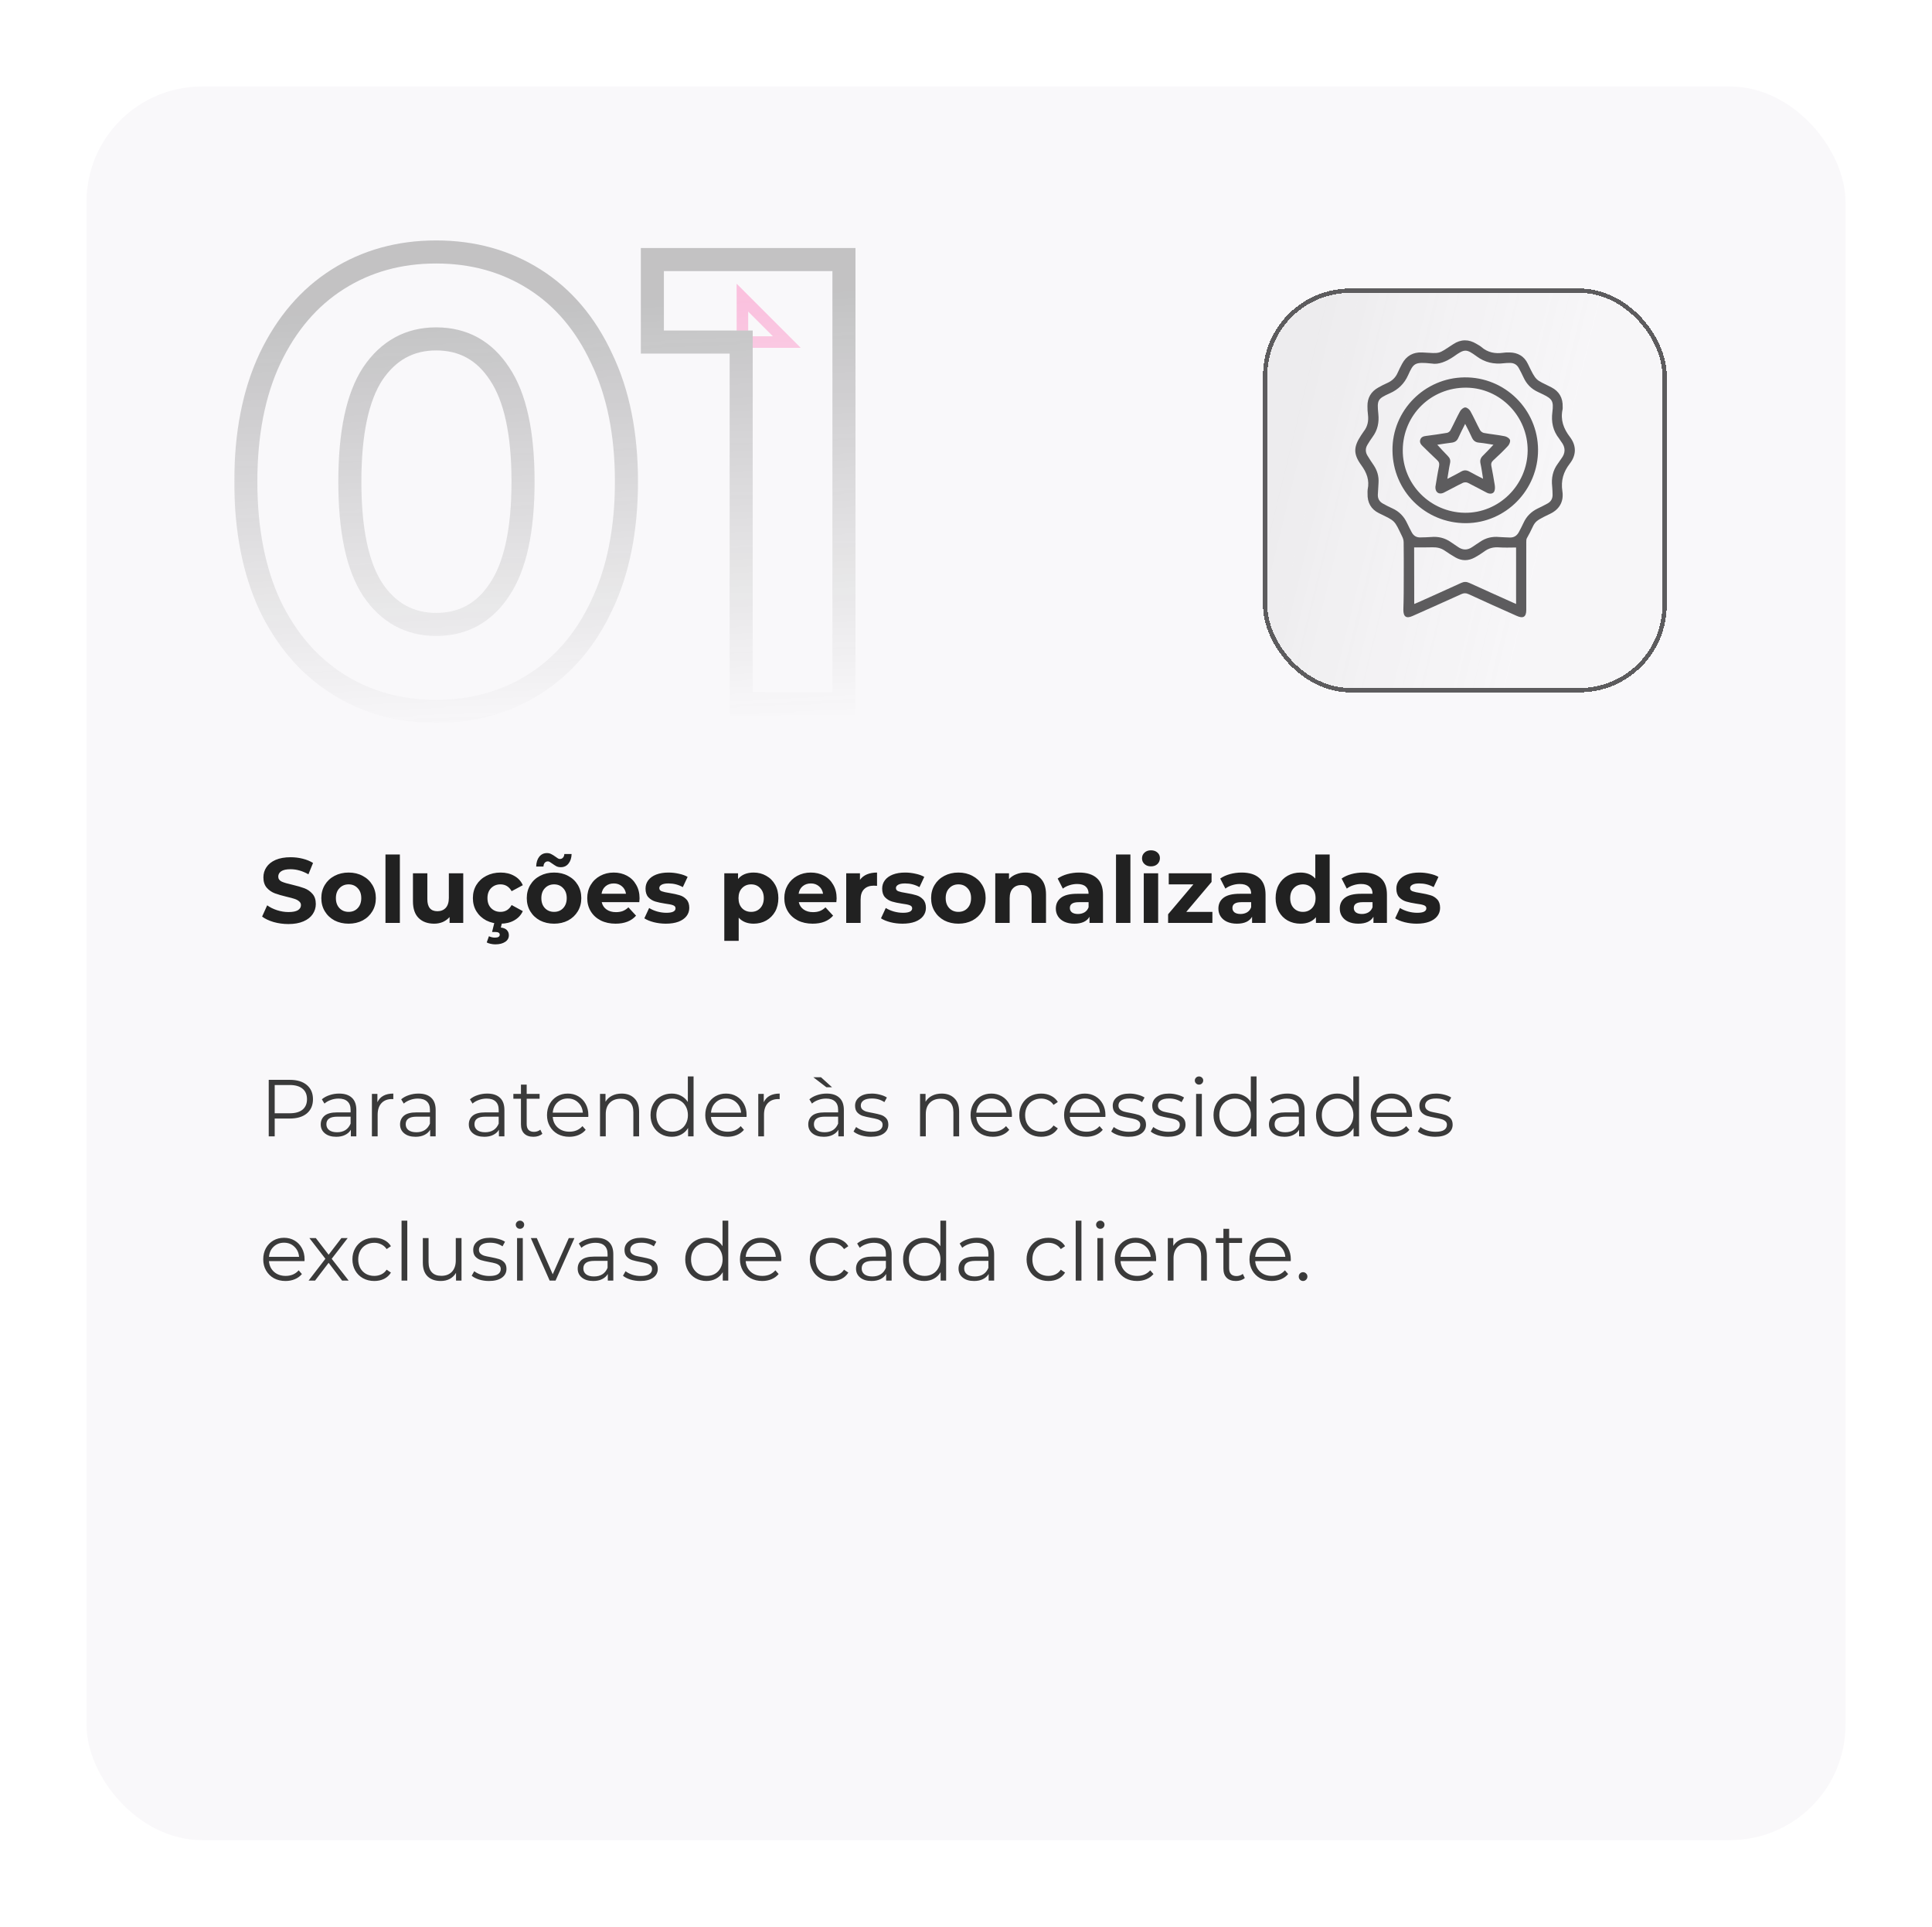 <svg width="335" height="334" viewBox="0 0 335 334" fill="none" xmlns="http://www.w3.org/2000/svg">
<g filter="url(#filter0_bd_110_158)">
<rect x="219" y="47" width="70" height="70" rx="15.102" fill="url(#paint0_linear_110_158)" shape-rendering="crispEdges"/>
<rect x="219.378" y="47.378" width="69.245" height="69.245" rx="14.725" stroke="#212121" stroke-width="0.755" shape-rendering="crispEdges"/>
</g>
<path d="M243.404 99.87C243.404 97.915 243.421 95.977 243.387 94.022C243.387 93.68 243.284 93.32 243.13 93.011C241.724 90.113 242.015 90.387 239.1 88.964C237.729 88.295 237.077 87.112 237.128 85.569C237.128 85.329 237.111 85.089 237.146 84.866C237.489 83.271 236.991 81.934 236.031 80.631C234.625 78.693 234.694 77.459 236.014 75.453C236.151 75.247 236.288 75.024 236.443 74.818C237.146 73.944 237.334 72.949 237.197 71.869C237.128 71.389 237.111 70.891 237.111 70.394C237.094 68.971 237.729 67.891 238.98 67.188C239.495 66.896 240.026 66.622 240.575 66.382C241.415 66.004 242.015 65.422 242.375 64.564C242.598 64.05 242.855 63.57 243.113 63.072C243.85 61.684 245.033 61.032 246.576 61.1C249.869 61.272 249.234 61.461 251.995 59.66C253.315 58.786 254.687 58.786 256.041 59.626C256.316 59.797 256.607 59.935 256.847 60.14C257.962 61.118 259.248 61.358 260.671 61.152C261.031 61.101 261.391 61.083 261.751 61.1C263.174 61.118 264.289 61.752 264.906 63.038C266.45 66.228 266.227 65.73 268.987 67.136C270.359 67.839 271.011 68.988 270.959 70.531C270.959 70.686 270.976 70.84 270.942 70.977C270.548 72.795 271.113 74.304 272.211 75.744C273.36 77.236 273.36 78.882 272.194 80.374C271.079 81.814 270.633 83.323 270.908 85.14C271.182 86.941 270.41 88.313 268.73 89.101C265.438 90.662 266.415 90.422 264.752 93.302C264.649 93.491 264.649 93.748 264.649 93.988C264.649 97.898 264.649 101.824 264.649 105.734C264.649 106.934 264.135 107.277 263.02 106.78C260.208 105.528 257.396 104.276 254.618 102.99C254.155 102.785 253.812 102.802 253.366 103.007C250.572 104.276 247.759 105.528 244.947 106.78C243.85 107.277 243.336 106.934 243.336 105.717C243.404 103.762 243.404 101.824 243.404 99.87ZM248.24 63.021C245.29 62.712 245.102 62.952 244.159 65.044C243.507 66.502 242.478 67.513 241.021 68.165C238.843 69.142 238.757 69.348 238.997 71.766C239.152 73.24 238.877 74.561 237.986 75.761C237.66 76.19 237.386 76.653 237.111 77.099C236.734 77.716 236.734 78.367 237.111 78.985C237.454 79.55 237.814 80.099 238.192 80.648C238.809 81.574 239.1 82.568 239.032 83.683C238.98 84.369 238.946 85.055 238.912 85.741C238.877 86.444 239.186 86.975 239.82 87.318C240.352 87.61 240.866 87.884 241.415 88.124C242.598 88.656 243.438 89.513 243.987 90.696C244.244 91.245 244.519 91.776 244.793 92.291C245.119 92.891 245.616 93.199 246.319 93.165C246.919 93.148 247.519 93.148 248.12 93.097C249.388 92.977 250.537 93.251 251.583 93.988C251.978 94.28 252.406 94.52 252.801 94.811C253.624 95.394 254.447 95.411 255.287 94.828C255.716 94.52 256.179 94.245 256.624 93.937C257.636 93.234 258.751 92.977 259.968 93.097C260.568 93.148 261.168 93.148 261.768 93.182C262.489 93.217 263.003 92.891 263.346 92.273C263.637 91.725 263.929 91.176 264.186 90.61C264.701 89.496 265.524 88.69 266.621 88.158C267.204 87.884 267.77 87.592 268.336 87.284C268.936 86.958 269.227 86.426 269.21 85.758C269.193 85.295 269.193 84.815 269.142 84.352C268.97 82.894 269.244 81.54 270.136 80.356C270.342 80.082 270.513 79.791 270.719 79.516C271.474 78.539 271.474 77.561 270.719 76.584C270.582 76.413 270.496 76.224 270.359 76.053C269.262 74.681 268.953 73.138 269.176 71.423C269.416 69.52 269.159 69.142 267.444 68.319C267.187 68.199 266.947 68.079 266.69 67.959C265.524 67.428 264.701 66.588 264.169 65.422C263.929 64.873 263.637 64.359 263.363 63.827C263.037 63.227 262.54 62.918 261.854 62.918C261.494 62.918 261.134 62.918 260.774 62.97C259.042 63.175 257.499 62.849 256.059 61.786C254.241 60.449 253.949 60.466 252.08 61.804C250.777 62.695 249.406 63.244 248.24 63.021ZM245.222 104.705C245.496 104.585 245.719 104.499 245.959 104.396C248.428 103.282 250.914 102.184 253.366 101.053C253.864 100.83 254.275 100.83 254.773 101.053C257.242 102.184 259.711 103.282 262.18 104.396C262.403 104.499 262.626 104.585 262.883 104.705C262.883 101.378 262.883 98.138 262.883 94.914C261.906 94.914 260.945 94.966 259.985 94.897C258.991 94.811 258.133 95.017 257.345 95.617C256.83 95.994 256.281 96.337 255.716 96.646C254.601 97.263 253.452 97.263 252.355 96.629C251.72 96.269 251.12 95.874 250.52 95.463C249.869 95.017 249.183 94.863 248.394 94.88C247.331 94.914 246.285 94.897 245.205 94.897C245.222 98.155 245.222 101.396 245.222 104.705Z" fill="#212121"/>
<path d="M241.449 78.076C241.381 71.183 247.005 65.49 253.95 65.421C260.945 65.353 266.655 70.977 266.69 77.956C266.724 84.935 261.1 90.662 254.19 90.696C247.142 90.713 241.501 85.14 241.449 78.076ZM243.233 78.007C243.181 83.94 247.982 88.81 253.984 88.895C259.899 88.964 264.821 84.112 264.889 78.144C264.941 72.195 260.157 67.256 254.258 67.205C248.154 67.153 243.284 71.92 243.233 78.007Z" fill="#212121"/>
<path d="M248.891 84.403C249.08 83.288 249.268 82.054 249.526 80.819C249.611 80.373 249.526 80.065 249.183 79.756C248.325 78.967 247.519 78.144 246.696 77.356C246.371 77.047 246.113 76.704 246.268 76.224C246.422 75.761 246.816 75.624 247.279 75.572C248.48 75.418 249.697 75.246 250.897 75.041C251.12 75.007 251.395 74.801 251.497 74.595C252.08 73.498 252.578 72.366 253.178 71.286C253.349 70.977 253.761 70.634 254.069 70.634C254.378 70.634 254.79 70.977 254.961 71.286C255.561 72.349 256.041 73.463 256.624 74.543C256.744 74.784 257.053 75.007 257.31 75.058C258.51 75.281 259.728 75.384 260.911 75.624C261.254 75.692 261.717 75.967 261.82 76.258C261.923 76.55 261.717 77.047 261.477 77.304C260.671 78.179 259.797 79.002 258.905 79.825C258.596 80.116 258.51 80.391 258.596 80.785C258.802 81.882 259.008 82.963 259.179 84.06C259.231 84.403 259.248 84.797 259.128 85.123C258.956 85.603 258.39 85.706 257.807 85.415C256.71 84.849 255.63 84.249 254.515 83.7C254.275 83.58 253.898 83.597 253.658 83.7C252.526 84.249 251.429 84.866 250.297 85.432C249.508 85.775 248.857 85.363 248.891 84.403ZM254.052 73.48C253.589 74.406 253.195 75.161 252.852 75.932C252.629 76.43 252.269 76.67 251.72 76.738C250.863 76.841 250.023 76.978 249.217 77.098C249.834 77.767 250.417 78.419 251.034 79.036C251.395 79.396 251.549 79.773 251.429 80.305C251.24 81.162 251.137 82.037 250.966 83.014C251.823 82.568 252.595 82.191 253.332 81.762C253.829 81.471 254.275 81.471 254.772 81.745C255.527 82.174 256.299 82.551 257.156 82.997C257.002 82.037 256.899 81.197 256.71 80.356C256.59 79.79 256.727 79.379 257.139 78.984C257.756 78.384 258.339 77.75 258.956 77.098C258.116 76.978 257.293 76.807 256.47 76.738C255.87 76.687 255.493 76.43 255.235 75.881C254.893 75.109 254.498 74.372 254.052 73.48Z" fill="#212121"/>
<g opacity="0.3" filter="url(#filter1_d_110_158)">
<rect x="15" y="5" width="305" height="304" rx="20" fill="#ECE7EF"/>
</g>
<path d="M50.008 160.192C49.123 160.192 48.264 160.075 47.432 159.84C46.611 159.595 45.949 159.28 45.448 158.896L46.328 156.944C46.808 157.296 47.379 157.579 48.04 157.792C48.701 158.005 49.363 158.112 50.024 158.112C50.76 158.112 51.304 158.005 51.656 157.792C52.008 157.568 52.184 157.275 52.184 156.912C52.184 156.645 52.077 156.427 51.864 156.256C51.661 156.075 51.395 155.931 51.064 155.824C50.744 155.717 50.307 155.6 49.752 155.472C48.899 155.269 48.2 155.067 47.656 154.864C47.112 154.661 46.643 154.336 46.248 153.888C45.864 153.44 45.672 152.843 45.672 152.096C45.672 151.445 45.848 150.859 46.2 150.336C46.552 149.803 47.08 149.381 47.784 149.072C48.499 148.763 49.368 148.608 50.392 148.608C51.107 148.608 51.805 148.693 52.488 148.864C53.171 149.035 53.768 149.28 54.28 149.6L53.48 151.568C52.445 150.981 51.411 150.688 50.376 150.688C49.651 150.688 49.112 150.805 48.76 151.04C48.419 151.275 48.248 151.584 48.248 151.968C48.248 152.352 48.445 152.64 48.84 152.832C49.245 153.013 49.859 153.195 50.68 153.376C51.533 153.579 52.232 153.781 52.776 153.984C53.32 154.187 53.784 154.507 54.168 154.944C54.563 155.381 54.76 155.973 54.76 156.72C54.76 157.36 54.579 157.947 54.216 158.48C53.864 159.003 53.331 159.419 52.616 159.728C51.901 160.037 51.032 160.192 50.008 160.192ZM60.451 160.128C59.544 160.128 58.728 159.941 58.003 159.568C57.288 159.184 56.728 158.656 56.323 157.984C55.918 157.312 55.715 156.549 55.715 155.696C55.715 154.843 55.918 154.08 56.323 153.408C56.728 152.736 57.288 152.213 58.003 151.84C58.728 151.456 59.544 151.264 60.451 151.264C61.358 151.264 62.169 151.456 62.883 151.84C63.598 152.213 64.158 152.736 64.563 153.408C64.969 154.08 65.171 154.843 65.171 155.696C65.171 156.549 64.969 157.312 64.563 157.984C64.158 158.656 63.598 159.184 62.883 159.568C62.169 159.941 61.358 160.128 60.451 160.128ZM60.451 158.08C61.091 158.08 61.614 157.867 62.019 157.44C62.435 157.003 62.643 156.421 62.643 155.696C62.643 154.971 62.435 154.395 62.019 153.968C61.614 153.531 61.091 153.312 60.451 153.312C59.811 153.312 59.283 153.531 58.867 153.968C58.451 154.395 58.243 154.971 58.243 155.696C58.243 156.421 58.451 157.003 58.867 157.44C59.283 157.867 59.811 158.08 60.451 158.08ZM66.84 148.128H69.335V160H66.84V148.128ZM80.324 151.392V160H77.956V158.976C77.625 159.349 77.231 159.637 76.772 159.84C76.313 160.032 75.817 160.128 75.284 160.128C74.153 160.128 73.257 159.803 72.596 159.152C71.935 158.501 71.604 157.536 71.604 156.256V151.392H74.1V155.888C74.1 157.275 74.681 157.968 75.844 157.968C76.441 157.968 76.921 157.776 77.284 157.392C77.647 156.997 77.828 156.416 77.828 155.648V151.392H80.324ZM86.796 160.128C85.879 160.128 85.052 159.941 84.316 159.568C83.591 159.184 83.02 158.656 82.604 157.984C82.199 157.312 81.996 156.549 81.996 155.696C81.996 154.843 82.199 154.08 82.604 153.408C83.02 152.736 83.591 152.213 84.316 151.84C85.052 151.456 85.879 151.264 86.796 151.264C87.703 151.264 88.492 151.456 89.164 151.84C89.847 152.213 90.343 152.752 90.652 153.456L88.716 154.496C88.268 153.707 87.623 153.312 86.78 153.312C86.13 153.312 85.591 153.525 85.164 153.952C84.738 154.379 84.524 154.96 84.524 155.696C84.524 156.432 84.738 157.013 85.164 157.44C85.591 157.867 86.13 158.08 86.78 158.08C87.634 158.08 88.279 157.685 88.716 156.896L90.652 157.952C90.343 158.635 89.847 159.168 89.164 159.552C88.492 159.936 87.703 160.128 86.796 160.128ZM85.884 163.712C85.607 163.712 85.335 163.68 85.068 163.616C84.802 163.563 84.578 163.483 84.396 163.376L84.78 162.304C85.122 162.464 85.468 162.544 85.82 162.544C86.375 162.544 86.652 162.373 86.652 162.032C86.652 161.723 86.391 161.568 85.868 161.568H85.324L85.74 159.872H87.068L86.844 160.8C87.314 160.853 87.66 160.997 87.884 161.232C88.119 161.477 88.236 161.776 88.236 162.128C88.236 162.619 88.023 163.003 87.596 163.28C87.17 163.568 86.599 163.712 85.884 163.712ZM96.076 160.128C95.169 160.128 94.353 159.941 93.628 159.568C92.913 159.184 92.353 158.656 91.948 157.984C91.543 157.312 91.34 156.549 91.34 155.696C91.34 154.843 91.543 154.08 91.948 153.408C92.353 152.736 92.913 152.213 93.628 151.84C94.353 151.456 95.169 151.264 96.076 151.264C96.983 151.264 97.793 151.456 98.508 151.84C99.223 152.213 99.783 152.736 100.188 153.408C100.593 154.08 100.796 154.843 100.796 155.696C100.796 156.549 100.593 157.312 100.188 157.984C99.783 158.656 99.223 159.184 98.508 159.568C97.793 159.941 96.983 160.128 96.076 160.128ZM96.076 158.08C96.716 158.08 97.239 157.867 97.644 157.44C98.06 157.003 98.268 156.421 98.268 155.696C98.268 154.971 98.06 154.395 97.644 153.968C97.239 153.531 96.716 153.312 96.076 153.312C95.436 153.312 94.908 153.531 94.492 153.968C94.076 154.395 93.868 154.971 93.868 155.696C93.868 156.421 94.076 157.003 94.492 157.44C94.908 157.867 95.436 158.08 96.076 158.08ZM97.244 150.336C96.956 150.336 96.7 150.283 96.476 150.176C96.263 150.059 96.023 149.904 95.756 149.712C95.585 149.584 95.442 149.488 95.324 149.424C95.218 149.36 95.111 149.328 95.004 149.328C94.78 149.328 94.599 149.408 94.46 149.568C94.322 149.717 94.247 149.936 94.236 150.224H92.972C92.993 149.509 93.169 148.944 93.5 148.528C93.841 148.101 94.29 147.888 94.844 147.888C95.121 147.888 95.367 147.947 95.58 148.064C95.804 148.171 96.055 148.325 96.332 148.528C96.503 148.656 96.641 148.752 96.748 148.816C96.865 148.88 96.978 148.912 97.084 148.912C97.297 148.912 97.474 148.837 97.612 148.688C97.761 148.528 97.841 148.315 97.852 148.048H99.116C99.095 148.741 98.913 149.296 98.572 149.712C98.242 150.128 97.799 150.336 97.244 150.336ZM110.897 155.728C110.897 155.76 110.881 155.984 110.849 156.4H104.337C104.454 156.933 104.731 157.355 105.169 157.664C105.606 157.973 106.15 158.128 106.801 158.128C107.249 158.128 107.643 158.064 107.985 157.936C108.337 157.797 108.662 157.584 108.961 157.296L110.289 158.736C109.478 159.664 108.294 160.128 106.737 160.128C105.766 160.128 104.907 159.941 104.161 159.568C103.414 159.184 102.838 158.656 102.433 157.984C102.027 157.312 101.825 156.549 101.825 155.696C101.825 154.853 102.022 154.096 102.417 153.424C102.822 152.741 103.371 152.213 104.065 151.84C104.769 151.456 105.553 151.264 106.417 151.264C107.259 151.264 108.022 151.445 108.705 151.808C109.387 152.171 109.921 152.693 110.305 153.376C110.699 154.048 110.897 154.832 110.897 155.728ZM106.433 153.152C105.867 153.152 105.393 153.312 105.009 153.632C104.625 153.952 104.39 154.389 104.305 154.944H108.545C108.459 154.4 108.225 153.968 107.841 153.648C107.457 153.317 106.987 153.152 106.433 153.152ZM115.454 160.128C114.74 160.128 114.041 160.043 113.358 159.872C112.676 159.691 112.132 159.467 111.726 159.2L112.558 157.408C112.942 157.653 113.406 157.856 113.95 158.016C114.494 158.165 115.028 158.24 115.55 158.24C116.606 158.24 117.134 157.979 117.134 157.456C117.134 157.211 116.99 157.035 116.702 156.928C116.414 156.821 115.972 156.731 115.374 156.656C114.67 156.549 114.089 156.427 113.63 156.288C113.172 156.149 112.772 155.904 112.43 155.552C112.1 155.2 111.934 154.699 111.934 154.048C111.934 153.504 112.089 153.024 112.398 152.608C112.718 152.181 113.177 151.851 113.774 151.616C114.382 151.381 115.097 151.264 115.918 151.264C116.526 151.264 117.129 151.333 117.726 151.472C118.334 151.6 118.836 151.781 119.23 152.016L118.398 153.792C117.641 153.365 116.814 153.152 115.918 153.152C115.385 153.152 114.985 153.227 114.718 153.376C114.452 153.525 114.318 153.717 114.318 153.952C114.318 154.219 114.462 154.405 114.75 154.512C115.038 154.619 115.497 154.72 116.126 154.816C116.83 154.933 117.406 155.061 117.854 155.2C118.302 155.328 118.692 155.568 119.022 155.92C119.353 156.272 119.518 156.763 119.518 157.392C119.518 157.925 119.358 158.4 119.038 158.816C118.718 159.232 118.249 159.557 117.63 159.792C117.022 160.016 116.297 160.128 115.454 160.128ZM130.678 151.264C131.478 151.264 132.203 151.451 132.854 151.824C133.515 152.187 134.032 152.704 134.406 153.376C134.779 154.037 134.966 154.811 134.966 155.696C134.966 156.581 134.779 157.36 134.406 158.032C134.032 158.693 133.515 159.211 132.854 159.584C132.203 159.947 131.478 160.128 130.678 160.128C129.579 160.128 128.715 159.781 128.086 159.088V163.104H125.59V151.392H127.974V152.384C128.592 151.637 129.494 151.264 130.678 151.264ZM130.246 158.08C130.886 158.08 131.408 157.867 131.814 157.44C132.23 157.003 132.438 156.421 132.438 155.696C132.438 154.971 132.23 154.395 131.814 153.968C131.408 153.531 130.886 153.312 130.246 153.312C129.606 153.312 129.078 153.531 128.661 153.968C128.256 154.395 128.054 154.971 128.054 155.696C128.054 156.421 128.256 157.003 128.661 157.44C129.078 157.867 129.606 158.08 130.246 158.08ZM145.068 155.728C145.068 155.76 145.052 155.984 145.02 156.4H138.508C138.626 156.933 138.903 157.355 139.34 157.664C139.778 157.973 140.322 158.128 140.972 158.128C141.42 158.128 141.815 158.064 142.156 157.936C142.508 157.797 142.834 157.584 143.132 157.296L144.46 158.736C143.65 159.664 142.466 160.128 140.908 160.128C139.938 160.128 139.079 159.941 138.332 159.568C137.586 159.184 137.01 158.656 136.604 157.984C136.199 157.312 135.996 156.549 135.996 155.696C135.996 154.853 136.194 154.096 136.588 153.424C136.994 152.741 137.543 152.213 138.236 151.84C138.94 151.456 139.724 151.264 140.588 151.264C141.431 151.264 142.194 151.445 142.876 151.808C143.559 152.171 144.092 152.693 144.476 153.376C144.871 154.048 145.068 154.832 145.068 155.728ZM140.604 153.152C140.039 153.152 139.564 153.312 139.18 153.632C138.796 153.952 138.562 154.389 138.476 154.944H142.716C142.631 154.4 142.396 153.968 142.012 153.648C141.628 153.317 141.159 153.152 140.604 153.152ZM149.114 152.528C149.413 152.112 149.813 151.797 150.314 151.584C150.826 151.371 151.413 151.264 152.074 151.264V153.568C151.797 153.547 151.61 153.536 151.514 153.536C150.799 153.536 150.239 153.739 149.834 154.144C149.429 154.539 149.226 155.136 149.226 155.936V160H146.73V151.392H149.114V152.528ZM156.486 160.128C155.771 160.128 155.072 160.043 154.39 159.872C153.707 159.691 153.163 159.467 152.758 159.2L153.59 157.408C153.974 157.653 154.438 157.856 154.982 158.016C155.526 158.165 156.059 158.24 156.582 158.24C157.638 158.24 158.166 157.979 158.166 157.456C158.166 157.211 158.022 157.035 157.734 156.928C157.446 156.821 157.003 156.731 156.406 156.656C155.702 156.549 155.12 156.427 154.662 156.288C154.203 156.149 153.803 155.904 153.462 155.552C153.131 155.2 152.965 154.699 152.965 154.048C152.965 153.504 153.12 153.024 153.43 152.608C153.75 152.181 154.208 151.851 154.806 151.616C155.414 151.381 156.128 151.264 156.95 151.264C157.558 151.264 158.16 151.333 158.758 151.472C159.366 151.6 159.867 151.781 160.262 152.016L159.43 153.792C158.672 153.365 157.846 153.152 156.95 153.152C156.416 153.152 156.016 153.227 155.75 153.376C155.483 153.525 155.35 153.717 155.35 153.952C155.35 154.219 155.494 154.405 155.782 154.512C156.07 154.619 156.528 154.72 157.158 154.816C157.862 154.933 158.438 155.061 158.886 155.2C159.334 155.328 159.723 155.568 160.054 155.92C160.384 156.272 160.55 156.763 160.55 157.392C160.55 157.925 160.39 158.4 160.07 158.816C159.75 159.232 159.28 159.557 158.662 159.792C158.054 160.016 157.328 160.128 156.486 160.128ZM166.186 160.128C165.279 160.128 164.463 159.941 163.738 159.568C163.023 159.184 162.463 158.656 162.058 157.984C161.652 157.312 161.45 156.549 161.45 155.696C161.45 154.843 161.652 154.08 162.058 153.408C162.463 152.736 163.023 152.213 163.738 151.84C164.463 151.456 165.279 151.264 166.186 151.264C167.092 151.264 167.903 151.456 168.618 151.84C169.332 152.213 169.892 152.736 170.298 153.408C170.703 154.08 170.906 154.843 170.906 155.696C170.906 156.549 170.703 157.312 170.298 157.984C169.892 158.656 169.332 159.184 168.618 159.568C167.903 159.941 167.092 160.128 166.186 160.128ZM166.186 158.08C166.826 158.08 167.348 157.867 167.754 157.44C168.17 157.003 168.378 156.421 168.378 155.696C168.378 154.971 168.17 154.395 167.754 153.968C167.348 153.531 166.826 153.312 166.186 153.312C165.546 153.312 165.018 153.531 164.602 153.968C164.186 154.395 163.978 154.971 163.978 155.696C163.978 156.421 164.186 157.003 164.602 157.44C165.018 157.867 165.546 158.08 166.186 158.08ZM177.806 151.264C178.873 151.264 179.731 151.584 180.382 152.224C181.043 152.864 181.374 153.813 181.374 155.072V160H178.878V155.456C178.878 154.773 178.729 154.267 178.43 153.936C178.131 153.595 177.699 153.424 177.134 153.424C176.505 153.424 176.003 153.621 175.63 154.016C175.257 154.4 175.07 154.976 175.07 155.744V160H172.574V151.392H174.958V152.4C175.289 152.037 175.699 151.76 176.19 151.568C176.681 151.365 177.219 151.264 177.806 151.264ZM187.108 151.264C188.442 151.264 189.466 151.584 190.18 152.224C190.895 152.853 191.252 153.808 191.252 155.088V160H188.916V158.928C188.447 159.728 187.572 160.128 186.292 160.128C185.631 160.128 185.055 160.016 184.564 159.792C184.084 159.568 183.716 159.259 183.46 158.864C183.204 158.469 183.076 158.021 183.076 157.52C183.076 156.72 183.375 156.091 183.972 155.632C184.58 155.173 185.514 154.944 186.772 154.944H188.756C188.756 154.4 188.591 153.984 188.26 153.696C187.93 153.397 187.434 153.248 186.772 153.248C186.314 153.248 185.86 153.323 185.412 153.472C184.975 153.611 184.602 153.803 184.292 154.048L183.396 152.304C183.866 151.973 184.426 151.717 185.076 151.536C185.738 151.355 186.415 151.264 187.108 151.264ZM186.916 158.448C187.343 158.448 187.722 158.352 188.052 158.16C188.383 157.957 188.618 157.664 188.756 157.28V156.4H187.044C186.02 156.4 185.508 156.736 185.508 157.408C185.508 157.728 185.631 157.984 185.876 158.176C186.132 158.357 186.479 158.448 186.916 158.448ZM193.511 148.128H196.007V160H193.511V148.128ZM198.324 151.392H200.82V160H198.324V151.392ZM199.572 150.192C199.113 150.192 198.74 150.059 198.452 149.792C198.164 149.525 198.02 149.195 198.02 148.8C198.02 148.405 198.164 148.075 198.452 147.808C198.74 147.541 199.113 147.408 199.572 147.408C200.031 147.408 200.404 147.536 200.692 147.792C200.98 148.048 201.124 148.368 201.124 148.752C201.124 149.168 200.98 149.515 200.692 149.792C200.404 150.059 200.031 150.192 199.572 150.192ZM210.224 158.08V160H202.544V158.496L206.928 153.312H202.656V151.392H210.08V152.896L205.696 158.08H210.224ZM215.296 151.264C216.629 151.264 217.653 151.584 218.368 152.224C219.083 152.853 219.44 153.808 219.44 155.088V160H217.104V158.928C216.635 159.728 215.76 160.128 214.48 160.128C213.819 160.128 213.243 160.016 212.752 159.792C212.272 159.568 211.904 159.259 211.648 158.864C211.392 158.469 211.264 158.021 211.264 157.52C211.264 156.72 211.563 156.091 212.16 155.632C212.768 155.173 213.701 154.944 214.96 154.944H216.944C216.944 154.4 216.779 153.984 216.448 153.696C216.117 153.397 215.621 153.248 214.96 153.248C214.501 153.248 214.048 153.323 213.6 153.472C213.163 153.611 212.789 153.803 212.48 154.048L211.584 152.304C212.053 151.973 212.613 151.717 213.264 151.536C213.925 151.355 214.603 151.264 215.296 151.264ZM215.104 158.448C215.531 158.448 215.909 158.352 216.24 158.16C216.571 157.957 216.805 157.664 216.944 157.28V156.4H215.232C214.208 156.4 213.696 156.736 213.696 157.408C213.696 157.728 213.819 157.984 214.064 158.176C214.32 158.357 214.667 158.448 215.104 158.448ZM230.561 148.128V160H228.177V159.008C227.558 159.755 226.662 160.128 225.489 160.128C224.678 160.128 223.942 159.947 223.281 159.584C222.63 159.221 222.118 158.704 221.745 158.032C221.371 157.36 221.185 156.581 221.185 155.696C221.185 154.811 221.371 154.032 221.745 153.36C222.118 152.688 222.63 152.171 223.281 151.808C223.942 151.445 224.678 151.264 225.489 151.264C226.587 151.264 227.446 151.611 228.065 152.304V148.128H230.561ZM225.921 158.08C226.55 158.08 227.073 157.867 227.489 157.44C227.905 157.003 228.113 156.421 228.113 155.696C228.113 154.971 227.905 154.395 227.489 153.968C227.073 153.531 226.55 153.312 225.921 153.312C225.281 153.312 224.753 153.531 224.337 153.968C223.921 154.395 223.713 154.971 223.713 155.696C223.713 156.421 223.921 157.003 224.337 157.44C224.753 157.867 225.281 158.08 225.921 158.08ZM236.343 151.264C237.676 151.264 238.7 151.584 239.415 152.224C240.129 152.853 240.487 153.808 240.487 155.088V160H238.151V158.928C237.681 159.728 236.807 160.128 235.527 160.128C234.865 160.128 234.289 160.016 233.799 159.792C233.319 159.568 232.951 159.259 232.695 158.864C232.439 158.469 232.311 158.021 232.311 157.52C232.311 156.72 232.609 156.091 233.207 155.632C233.815 155.173 234.748 154.944 236.007 154.944H237.991C237.991 154.4 237.825 153.984 237.495 153.696C237.164 153.397 236.668 153.248 236.007 153.248C235.548 153.248 235.095 153.323 234.647 153.472C234.209 153.611 233.836 153.803 233.527 154.048L232.631 152.304C233.1 151.973 233.66 151.717 234.311 151.536C234.972 151.355 235.649 151.264 236.343 151.264ZM236.151 158.448C236.577 158.448 236.956 158.352 237.287 158.16C237.617 157.957 237.852 157.664 237.991 157.28V156.4H236.279C235.255 156.4 234.743 156.736 234.743 157.408C234.743 157.728 234.865 157.984 235.111 158.176C235.367 158.357 235.713 158.448 236.151 158.448ZM245.642 160.128C244.927 160.128 244.228 160.043 243.546 159.872C242.863 159.691 242.319 159.467 241.914 159.2L242.746 157.408C243.13 157.653 243.594 157.856 244.138 158.016C244.682 158.165 245.215 158.24 245.738 158.24C246.794 158.24 247.322 157.979 247.322 157.456C247.322 157.211 247.178 157.035 246.89 156.928C246.602 156.821 246.159 156.731 245.562 156.656C244.858 156.549 244.276 156.427 243.818 156.288C243.359 156.149 242.959 155.904 242.618 155.552C242.287 155.2 242.122 154.699 242.122 154.048C242.122 153.504 242.276 153.024 242.586 152.608C242.906 152.181 243.364 151.851 243.962 151.616C244.57 151.381 245.284 151.264 246.106 151.264C246.714 151.264 247.316 151.333 247.914 151.472C248.522 151.6 249.023 151.781 249.418 152.016L248.586 153.792C247.828 153.365 247.002 153.152 246.106 153.152C245.572 153.152 245.172 153.227 244.906 153.376C244.639 153.525 244.506 153.717 244.506 153.952C244.506 154.219 244.65 154.405 244.938 154.512C245.226 154.619 245.684 154.72 246.314 154.816C247.018 154.933 247.594 155.061 248.042 155.2C248.49 155.328 248.879 155.568 249.21 155.92C249.54 156.272 249.706 156.763 249.706 157.392C249.706 157.925 249.546 158.4 249.226 158.816C248.906 159.232 248.436 159.557 247.818 159.792C247.21 160.016 246.484 160.128 245.642 160.128Z" fill="#212121"/>
<path d="M50.264 187.2C51.515 187.2 52.495 187.499 53.204 188.096C53.913 188.693 54.268 189.515 54.268 190.56C54.268 191.605 53.913 192.427 53.204 193.024C52.495 193.612 51.515 193.906 50.264 193.906H47.632V197H46.596V187.2H50.264ZM50.236 192.996C51.207 192.996 51.949 192.786 52.462 192.366C52.975 191.937 53.232 191.335 53.232 190.56C53.232 189.767 52.975 189.16 52.462 188.74C51.949 188.311 51.207 188.096 50.236 188.096H47.632V192.996H50.236ZM58.806 189.58C59.767 189.58 60.504 189.823 61.018 190.308C61.531 190.784 61.788 191.493 61.788 192.436V197H60.836V195.852C60.612 196.235 60.28 196.533 59.842 196.748C59.412 196.963 58.899 197.07 58.302 197.07C57.48 197.07 56.827 196.874 56.342 196.482C55.856 196.09 55.614 195.572 55.614 194.928C55.614 194.303 55.838 193.799 56.286 193.416C56.743 193.033 57.466 192.842 58.456 192.842H60.794V192.394C60.794 191.759 60.616 191.279 60.262 190.952C59.907 190.616 59.389 190.448 58.708 190.448C58.241 190.448 57.793 190.527 57.364 190.686C56.934 190.835 56.566 191.045 56.258 191.316L55.81 190.574C56.183 190.257 56.631 190.014 57.154 189.846C57.676 189.669 58.227 189.58 58.806 189.58ZM58.456 196.286C59.016 196.286 59.496 196.16 59.898 195.908C60.299 195.647 60.598 195.273 60.794 194.788V193.584H58.484C57.224 193.584 56.594 194.023 56.594 194.9C56.594 195.329 56.757 195.67 57.084 195.922C57.41 196.165 57.868 196.286 58.456 196.286ZM65.44 191.078C65.673 190.583 66.018 190.21 66.476 189.958C66.942 189.706 67.516 189.58 68.198 189.58V190.546L67.96 190.532C67.185 190.532 66.578 190.77 66.14 191.246C65.701 191.722 65.482 192.389 65.482 193.248V197H64.488V189.636H65.44V191.078ZM72.56 189.58C73.521 189.58 74.258 189.823 74.772 190.308C75.285 190.784 75.542 191.493 75.542 192.436V197H74.59V195.852C74.366 196.235 74.034 196.533 73.596 196.748C73.166 196.963 72.653 197.07 72.056 197.07C71.234 197.07 70.581 196.874 70.096 196.482C69.61 196.09 69.368 195.572 69.368 194.928C69.368 194.303 69.592 193.799 70.04 193.416C70.497 193.033 71.22 192.842 72.21 192.842H74.548V192.394C74.548 191.759 74.37 191.279 74.016 190.952C73.661 190.616 73.143 190.448 72.462 190.448C71.995 190.448 71.547 190.527 71.118 190.686C70.688 190.835 70.32 191.045 70.012 191.316L69.564 190.574C69.937 190.257 70.385 190.014 70.908 189.846C71.43 189.669 71.981 189.58 72.56 189.58ZM72.21 196.286C72.77 196.286 73.25 196.16 73.652 195.908C74.053 195.647 74.352 195.273 74.548 194.788V193.584H72.238C70.978 193.584 70.348 194.023 70.348 194.9C70.348 195.329 70.511 195.67 70.838 195.922C71.164 196.165 71.622 196.286 72.21 196.286ZM84.481 189.58C85.443 189.58 86.18 189.823 86.694 190.308C87.207 190.784 87.463 191.493 87.463 192.436V197H86.511V195.852C86.287 196.235 85.956 196.533 85.517 196.748C85.088 196.963 84.575 197.07 83.978 197.07C83.156 197.07 82.503 196.874 82.017 196.482C81.532 196.09 81.29 195.572 81.29 194.928C81.29 194.303 81.513 193.799 81.962 193.416C82.419 193.033 83.142 192.842 84.132 192.842H86.469V192.394C86.469 191.759 86.292 191.279 85.938 190.952C85.583 190.616 85.065 190.448 84.383 190.448C83.917 190.448 83.469 190.527 83.04 190.686C82.61 190.835 82.242 191.045 81.933 191.316L81.486 190.574C81.859 190.257 82.307 190.014 82.829 189.846C83.352 189.669 83.903 189.58 84.481 189.58ZM84.132 196.286C84.692 196.286 85.172 196.16 85.573 195.908C85.975 195.647 86.273 195.273 86.469 194.788V193.584H84.159C82.9 193.584 82.269 194.023 82.269 194.9C82.269 195.329 82.433 195.67 82.76 195.922C83.086 196.165 83.543 196.286 84.132 196.286ZM94.041 196.552C93.855 196.72 93.621 196.851 93.341 196.944C93.071 197.028 92.786 197.07 92.487 197.07C91.797 197.07 91.265 196.883 90.891 196.51C90.518 196.137 90.331 195.609 90.331 194.928V190.476H89.015V189.636H90.331V188.026H91.325V189.636H93.565V190.476H91.325V194.872C91.325 195.311 91.433 195.647 91.647 195.88C91.871 196.104 92.189 196.216 92.599 196.216C92.805 196.216 93.001 196.183 93.187 196.118C93.383 196.053 93.551 195.959 93.691 195.838L94.041 196.552ZM102.003 193.626H95.843C95.899 194.391 96.193 195.012 96.725 195.488C97.257 195.955 97.929 196.188 98.741 196.188C99.198 196.188 99.618 196.109 100.001 195.95C100.384 195.782 100.715 195.539 100.995 195.222L101.555 195.866C101.228 196.258 100.818 196.557 100.323 196.762C99.838 196.967 99.301 197.07 98.713 197.07C97.957 197.07 97.285 196.911 96.697 196.594C96.118 196.267 95.666 195.819 95.339 195.25C95.012 194.681 94.849 194.037 94.849 193.318C94.849 192.599 95.003 191.955 95.311 191.386C95.628 190.817 96.058 190.373 96.599 190.056C97.15 189.739 97.766 189.58 98.447 189.58C99.128 189.58 99.74 189.739 100.281 190.056C100.822 190.373 101.247 190.817 101.555 191.386C101.863 191.946 102.017 192.59 102.017 193.318L102.003 193.626ZM98.447 190.434C97.738 190.434 97.14 190.663 96.655 191.12C96.179 191.568 95.908 192.156 95.843 192.884H101.065C101 192.156 100.724 191.568 100.239 191.12C99.763 190.663 99.166 190.434 98.447 190.434ZM107.792 189.58C108.716 189.58 109.449 189.851 109.99 190.392C110.541 190.924 110.816 191.703 110.816 192.73V197H109.822V192.828C109.822 192.063 109.631 191.479 109.248 191.078C108.866 190.677 108.32 190.476 107.61 190.476C106.817 190.476 106.187 190.714 105.72 191.19C105.263 191.657 105.034 192.305 105.034 193.136V197H104.04V189.636H104.992V190.994C105.263 190.546 105.636 190.201 106.112 189.958C106.598 189.706 107.158 189.58 107.792 189.58ZM120.262 186.612V197H119.31V195.544C119.012 196.039 118.615 196.417 118.12 196.678C117.635 196.939 117.084 197.07 116.468 197.07C115.778 197.07 115.152 196.911 114.592 196.594C114.032 196.277 113.594 195.833 113.276 195.264C112.959 194.695 112.8 194.046 112.8 193.318C112.8 192.59 112.959 191.941 113.276 191.372C113.594 190.803 114.032 190.364 114.592 190.056C115.152 189.739 115.778 189.58 116.468 189.58C117.066 189.58 117.602 189.706 118.078 189.958C118.564 190.201 118.96 190.56 119.268 191.036V186.612H120.262ZM116.552 196.188C117.066 196.188 117.528 196.071 117.938 195.838C118.358 195.595 118.685 195.255 118.918 194.816C119.161 194.377 119.282 193.878 119.282 193.318C119.282 192.758 119.161 192.259 118.918 191.82C118.685 191.381 118.358 191.045 117.938 190.812C117.528 190.569 117.066 190.448 116.552 190.448C116.03 190.448 115.558 190.569 115.138 190.812C114.728 191.045 114.401 191.381 114.158 191.82C113.925 192.259 113.808 192.758 113.808 193.318C113.808 193.878 113.925 194.377 114.158 194.816C114.401 195.255 114.728 195.595 115.138 195.838C115.558 196.071 116.03 196.188 116.552 196.188ZM129.443 193.626H123.283C123.339 194.391 123.633 195.012 124.165 195.488C124.697 195.955 125.369 196.188 126.181 196.188C126.638 196.188 127.058 196.109 127.441 195.95C127.823 195.782 128.155 195.539 128.435 195.222L128.995 195.866C128.668 196.258 128.257 196.557 127.763 196.762C127.277 196.967 126.741 197.07 126.153 197.07C125.397 197.07 124.725 196.911 124.137 196.594C123.558 196.267 123.105 195.819 122.779 195.25C122.452 194.681 122.289 194.037 122.289 193.318C122.289 192.599 122.443 191.955 122.751 191.386C123.068 190.817 123.497 190.373 124.039 190.056C124.589 189.739 125.205 189.58 125.887 189.58C126.568 189.58 127.179 189.739 127.721 190.056C128.262 190.373 128.687 190.817 128.995 191.386C129.303 191.946 129.457 192.59 129.457 193.318L129.443 193.626ZM125.887 190.434C125.177 190.434 124.58 190.663 124.095 191.12C123.619 191.568 123.348 192.156 123.283 192.884H128.505C128.439 192.156 128.164 191.568 127.679 191.12C127.203 190.663 126.605 190.434 125.887 190.434ZM132.432 191.078C132.665 190.583 133.01 190.21 133.468 189.958C133.934 189.706 134.508 189.58 135.19 189.58V190.546L134.952 190.532C134.177 190.532 133.57 190.77 133.132 191.246C132.693 191.722 132.474 192.389 132.474 193.248V197H131.48V189.636H132.432V191.078ZM143.339 189.58C144.3 189.58 145.038 189.823 145.551 190.308C146.064 190.784 146.321 191.493 146.321 192.436V197H145.369V195.852C145.145 196.235 144.814 196.533 144.375 196.748C143.946 196.963 143.432 197.07 142.835 197.07C142.014 197.07 141.36 196.874 140.875 196.482C140.39 196.09 140.147 195.572 140.147 194.928C140.147 194.303 140.371 193.799 140.819 193.416C141.276 193.033 142 192.842 142.989 192.842H145.327V192.394C145.327 191.759 145.15 191.279 144.795 190.952C144.44 190.616 143.922 190.448 143.241 190.448C142.774 190.448 142.326 190.527 141.897 190.686C141.468 190.835 141.099 191.045 140.791 191.316L140.343 190.574C140.716 190.257 141.164 190.014 141.687 189.846C142.21 189.669 142.76 189.58 143.339 189.58ZM142.989 196.286C143.549 196.286 144.03 196.16 144.431 195.908C144.832 195.647 145.131 195.273 145.327 194.788V193.584H143.017C141.757 193.584 141.127 194.023 141.127 194.9C141.127 195.329 141.29 195.67 141.617 195.922C141.944 196.165 142.401 196.286 142.989 196.286ZM141.029 186.752H142.359L144.277 188.488H143.297L141.029 186.752ZM150.995 197.07C150.397 197.07 149.823 196.986 149.273 196.818C148.731 196.641 148.307 196.421 147.999 196.16L148.447 195.376C148.755 195.619 149.142 195.819 149.609 195.978C150.075 196.127 150.561 196.202 151.065 196.202C151.737 196.202 152.231 196.099 152.549 195.894C152.875 195.679 153.039 195.381 153.039 194.998C153.039 194.727 152.95 194.517 152.773 194.368C152.595 194.209 152.371 194.093 152.101 194.018C151.83 193.934 151.471 193.855 151.023 193.78C150.425 193.668 149.945 193.556 149.581 193.444C149.217 193.323 148.904 193.122 148.643 192.842C148.391 192.562 148.265 192.175 148.265 191.68C148.265 191.064 148.521 190.56 149.035 190.168C149.548 189.776 150.262 189.58 151.177 189.58C151.653 189.58 152.129 189.645 152.605 189.776C153.081 189.897 153.473 190.061 153.781 190.266L153.347 191.064C152.74 190.644 152.017 190.434 151.177 190.434C150.542 190.434 150.061 190.546 149.735 190.77C149.417 190.994 149.259 191.288 149.259 191.652C149.259 191.932 149.347 192.156 149.525 192.324C149.711 192.492 149.94 192.618 150.211 192.702C150.481 192.777 150.855 192.856 151.331 192.94C151.919 193.052 152.39 193.164 152.745 193.276C153.099 193.388 153.403 193.579 153.655 193.85C153.907 194.121 154.033 194.494 154.033 194.97C154.033 195.614 153.762 196.127 153.221 196.51C152.689 196.883 151.947 197.07 150.995 197.07ZM163.286 189.58C164.21 189.58 164.943 189.851 165.484 190.392C166.035 190.924 166.31 191.703 166.31 192.73V197H165.316V192.828C165.316 192.063 165.125 191.479 164.742 191.078C164.36 190.677 163.814 190.476 163.104 190.476C162.311 190.476 161.681 190.714 161.214 191.19C160.757 191.657 160.528 192.305 160.528 193.136V197H159.534V189.636H160.486V190.994C160.757 190.546 161.13 190.201 161.606 189.958C162.092 189.706 162.652 189.58 163.286 189.58ZM175.448 193.626H169.288C169.344 194.391 169.638 195.012 170.17 195.488C170.702 195.955 171.374 196.188 172.186 196.188C172.644 196.188 173.064 196.109 173.446 195.95C173.829 195.782 174.16 195.539 174.44 195.222L175 195.866C174.674 196.258 174.263 196.557 173.768 196.762C173.283 196.967 172.746 197.07 172.158 197.07C171.402 197.07 170.73 196.911 170.142 196.594C169.564 196.267 169.111 195.819 168.784 195.25C168.458 194.681 168.294 194.037 168.294 193.318C168.294 192.599 168.448 191.955 168.756 191.386C169.074 190.817 169.503 190.373 170.044 190.056C170.595 189.739 171.211 189.58 171.892 189.58C172.574 189.58 173.185 189.739 173.726 190.056C174.268 190.373 174.692 190.817 175 191.386C175.308 191.946 175.462 192.59 175.462 193.318L175.448 193.626ZM171.892 190.434C171.183 190.434 170.586 190.663 170.1 191.12C169.624 191.568 169.354 192.156 169.288 192.884H174.51C174.445 192.156 174.17 191.568 173.684 191.12C173.208 190.663 172.611 190.434 171.892 190.434ZM180.538 197.07C179.81 197.07 179.156 196.911 178.578 196.594C178.008 196.277 177.56 195.833 177.234 195.264C176.907 194.685 176.744 194.037 176.744 193.318C176.744 192.599 176.907 191.955 177.234 191.386C177.56 190.817 178.008 190.373 178.578 190.056C179.156 189.739 179.81 189.58 180.538 189.58C181.172 189.58 181.737 189.706 182.232 189.958C182.736 190.201 183.132 190.56 183.422 191.036L182.68 191.54C182.437 191.176 182.129 190.905 181.756 190.728C181.382 190.541 180.976 190.448 180.538 190.448C180.006 190.448 179.525 190.569 179.096 190.812C178.676 191.045 178.344 191.381 178.102 191.82C177.868 192.259 177.752 192.758 177.752 193.318C177.752 193.887 177.868 194.391 178.102 194.83C178.344 195.259 178.676 195.595 179.096 195.838C179.525 196.071 180.006 196.188 180.538 196.188C180.976 196.188 181.382 196.099 181.756 195.922C182.129 195.745 182.437 195.474 182.68 195.11L183.422 195.614C183.132 196.09 182.736 196.454 182.232 196.706C181.728 196.949 181.163 197.07 180.538 197.07ZM191.663 193.626H185.503C185.559 194.391 185.853 195.012 186.385 195.488C186.917 195.955 187.589 196.188 188.401 196.188C188.859 196.188 189.279 196.109 189.661 195.95C190.044 195.782 190.375 195.539 190.655 195.222L191.215 195.866C190.889 196.258 190.478 196.557 189.983 196.762C189.498 196.967 188.961 197.07 188.373 197.07C187.617 197.07 186.945 196.911 186.357 196.594C185.779 196.267 185.326 195.819 184.999 195.25C184.673 194.681 184.509 194.037 184.509 193.318C184.509 192.599 184.663 191.955 184.971 191.386C185.289 190.817 185.718 190.373 186.259 190.056C186.81 189.739 187.426 189.58 188.107 189.58C188.789 189.58 189.4 189.739 189.941 190.056C190.483 190.373 190.907 190.817 191.215 191.386C191.523 191.946 191.677 192.59 191.677 193.318L191.663 193.626ZM188.107 190.434C187.398 190.434 186.801 190.663 186.315 191.12C185.839 191.568 185.569 192.156 185.503 192.884H190.725C190.66 192.156 190.385 191.568 189.899 191.12C189.423 190.663 188.826 190.434 188.107 190.434ZM195.674 197.07C195.077 197.07 194.503 196.986 193.952 196.818C193.411 196.641 192.986 196.421 192.678 196.16L193.126 195.376C193.434 195.619 193.822 195.819 194.288 195.978C194.755 196.127 195.24 196.202 195.744 196.202C196.416 196.202 196.911 196.099 197.228 195.894C197.555 195.679 197.718 195.381 197.718 194.998C197.718 194.727 197.63 194.517 197.452 194.368C197.275 194.209 197.051 194.093 196.78 194.018C196.51 193.934 196.15 193.855 195.702 193.78C195.105 193.668 194.624 193.556 194.26 193.444C193.896 193.323 193.584 193.122 193.322 192.842C193.07 192.562 192.944 192.175 192.944 191.68C192.944 191.064 193.201 190.56 193.714 190.168C194.228 189.776 194.942 189.58 195.856 189.58C196.332 189.58 196.808 189.645 197.284 189.776C197.76 189.897 198.152 190.061 198.46 190.266L198.026 191.064C197.42 190.644 196.696 190.434 195.856 190.434C195.222 190.434 194.741 190.546 194.414 190.77C194.097 190.994 193.938 191.288 193.938 191.652C193.938 191.932 194.027 192.156 194.204 192.324C194.391 192.492 194.62 192.618 194.89 192.702C195.161 192.777 195.534 192.856 196.01 192.94C196.598 193.052 197.07 193.164 197.424 193.276C197.779 193.388 198.082 193.579 198.334 193.85C198.586 194.121 198.712 194.494 198.712 194.97C198.712 195.614 198.442 196.127 197.9 196.51C197.368 196.883 196.626 197.07 195.674 197.07ZM202.524 197.07C201.927 197.07 201.353 196.986 200.802 196.818C200.261 196.641 199.836 196.421 199.528 196.16L199.976 195.376C200.284 195.619 200.671 195.819 201.138 195.978C201.605 196.127 202.09 196.202 202.594 196.202C203.266 196.202 203.761 196.099 204.078 195.894C204.405 195.679 204.568 195.381 204.568 194.998C204.568 194.727 204.479 194.517 204.302 194.368C204.125 194.209 203.901 194.093 203.63 194.018C203.359 193.934 203 193.855 202.552 193.78C201.955 193.668 201.474 193.556 201.11 193.444C200.746 193.323 200.433 193.122 200.172 192.842C199.92 192.562 199.794 192.175 199.794 191.68C199.794 191.064 200.051 190.56 200.564 190.168C201.077 189.776 201.791 189.58 202.706 189.58C203.182 189.58 203.658 189.645 204.134 189.776C204.61 189.897 205.002 190.061 205.31 190.266L204.876 191.064C204.269 190.644 203.546 190.434 202.706 190.434C202.071 190.434 201.591 190.546 201.264 190.77C200.947 190.994 200.788 191.288 200.788 191.652C200.788 191.932 200.877 192.156 201.054 192.324C201.241 192.492 201.469 192.618 201.74 192.702C202.011 192.777 202.384 192.856 202.86 192.94C203.448 193.052 203.919 193.164 204.274 193.276C204.629 193.388 204.932 193.579 205.184 193.85C205.436 194.121 205.562 194.494 205.562 194.97C205.562 195.614 205.291 196.127 204.75 196.51C204.218 196.883 203.476 197.07 202.524 197.07ZM207.4 189.636H208.394V197H207.4V189.636ZM207.904 188.026C207.698 188.026 207.526 187.956 207.386 187.816C207.246 187.676 207.176 187.508 207.176 187.312C207.176 187.125 207.246 186.962 207.386 186.822C207.526 186.682 207.698 186.612 207.904 186.612C208.109 186.612 208.282 186.682 208.422 186.822C208.562 186.953 208.632 187.111 208.632 187.298C208.632 187.503 208.562 187.676 208.422 187.816C208.282 187.956 208.109 188.026 207.904 188.026ZM217.879 186.612V197H216.927V195.544C216.629 196.039 216.232 196.417 215.737 196.678C215.252 196.939 214.701 197.07 214.085 197.07C213.395 197.07 212.769 196.911 212.209 196.594C211.649 196.277 211.211 195.833 210.893 195.264C210.576 194.695 210.417 194.046 210.417 193.318C210.417 192.59 210.576 191.941 210.893 191.372C211.211 190.803 211.649 190.364 212.209 190.056C212.769 189.739 213.395 189.58 214.085 189.58C214.683 189.58 215.219 189.706 215.695 189.958C216.181 190.201 216.577 190.56 216.885 191.036V186.612H217.879ZM214.169 196.188C214.683 196.188 215.145 196.071 215.555 195.838C215.975 195.595 216.302 195.255 216.535 194.816C216.778 194.377 216.899 193.878 216.899 193.318C216.899 192.758 216.778 192.259 216.535 191.82C216.302 191.381 215.975 191.045 215.555 190.812C215.145 190.569 214.683 190.448 214.169 190.448C213.647 190.448 213.175 190.569 212.755 190.812C212.345 191.045 212.018 191.381 211.775 191.82C211.542 192.259 211.425 192.758 211.425 193.318C211.425 193.878 211.542 194.377 211.775 194.816C212.018 195.255 212.345 195.595 212.755 195.838C213.175 196.071 213.647 196.188 214.169 196.188ZM223.224 189.58C224.185 189.58 224.922 189.823 225.436 190.308C225.949 190.784 226.206 191.493 226.206 192.436V197H225.254V195.852C225.03 196.235 224.698 196.533 224.26 196.748C223.83 196.963 223.317 197.07 222.72 197.07C221.898 197.07 221.245 196.874 220.76 196.482C220.274 196.09 220.032 195.572 220.032 194.928C220.032 194.303 220.256 193.799 220.704 193.416C221.161 193.033 221.884 192.842 222.874 192.842H225.212V192.394C225.212 191.759 225.034 191.279 224.68 190.952C224.325 190.616 223.807 190.448 223.126 190.448C222.659 190.448 222.211 190.527 221.782 190.686C221.352 190.835 220.984 191.045 220.676 191.316L220.228 190.574C220.601 190.257 221.049 190.014 221.572 189.846C222.094 189.669 222.645 189.58 223.224 189.58ZM222.874 196.286C223.434 196.286 223.914 196.16 224.316 195.908C224.717 195.647 225.016 195.273 225.212 194.788V193.584H222.902C221.642 193.584 221.012 194.023 221.012 194.9C221.012 195.329 221.175 195.67 221.502 195.922C221.828 196.165 222.286 196.286 222.874 196.286ZM235.653 186.612V197H234.701V195.544C234.402 196.039 234.006 196.417 233.511 196.678C233.026 196.939 232.475 197.07 231.859 197.07C231.168 197.07 230.543 196.911 229.983 196.594C229.423 196.277 228.984 195.833 228.667 195.264C228.35 194.695 228.191 194.046 228.191 193.318C228.191 192.59 228.35 191.941 228.667 191.372C228.984 190.803 229.423 190.364 229.983 190.056C230.543 189.739 231.168 189.58 231.859 189.58C232.456 189.58 232.993 189.706 233.469 189.958C233.954 190.201 234.351 190.56 234.659 191.036V186.612H235.653ZM231.943 196.188C232.456 196.188 232.918 196.071 233.329 195.838C233.749 195.595 234.076 195.255 234.309 194.816C234.552 194.377 234.673 193.878 234.673 193.318C234.673 192.758 234.552 192.259 234.309 191.82C234.076 191.381 233.749 191.045 233.329 190.812C232.918 190.569 232.456 190.448 231.943 190.448C231.42 190.448 230.949 190.569 230.529 190.812C230.118 191.045 229.792 191.381 229.549 191.82C229.316 192.259 229.199 192.758 229.199 193.318C229.199 193.878 229.316 194.377 229.549 194.816C229.792 195.255 230.118 195.595 230.529 195.838C230.949 196.071 231.42 196.188 231.943 196.188ZM244.833 193.626H238.673C238.729 194.391 239.023 195.012 239.555 195.488C240.087 195.955 240.759 196.188 241.571 196.188C242.028 196.188 242.448 196.109 242.831 195.95C243.214 195.782 243.545 195.539 243.825 195.222L244.385 195.866C244.058 196.258 243.648 196.557 243.153 196.762C242.668 196.967 242.131 197.07 241.543 197.07C240.787 197.07 240.115 196.911 239.527 196.594C238.948 196.267 238.496 195.819 238.169 195.25C237.842 194.681 237.679 194.037 237.679 193.318C237.679 192.599 237.833 191.955 238.141 191.386C238.458 190.817 238.888 190.373 239.429 190.056C239.98 189.739 240.596 189.58 241.277 189.58C241.958 189.58 242.57 189.739 243.111 190.056C243.652 190.373 244.077 190.817 244.385 191.386C244.693 191.946 244.847 192.59 244.847 193.318L244.833 193.626ZM241.277 190.434C240.568 190.434 239.97 190.663 239.485 191.12C239.009 191.568 238.738 192.156 238.673 192.884H243.895C243.83 192.156 243.554 191.568 243.069 191.12C242.593 190.663 241.996 190.434 241.277 190.434ZM248.844 197.07C248.247 197.07 247.673 196.986 247.122 196.818C246.581 196.641 246.156 196.421 245.848 196.16L246.296 195.376C246.604 195.619 246.992 195.819 247.458 195.978C247.925 196.127 248.41 196.202 248.914 196.202C249.586 196.202 250.081 196.099 250.398 195.894C250.725 195.679 250.888 195.381 250.888 194.998C250.888 194.727 250.8 194.517 250.622 194.368C250.445 194.209 250.221 194.093 249.95 194.018C249.68 193.934 249.32 193.855 248.872 193.78C248.275 193.668 247.794 193.556 247.43 193.444C247.066 193.323 246.754 193.122 246.492 192.842C246.24 192.562 246.114 192.175 246.114 191.68C246.114 191.064 246.371 190.56 246.884 190.168C247.398 189.776 248.112 189.58 249.026 189.58C249.502 189.58 249.978 189.645 250.454 189.776C250.93 189.897 251.322 190.061 251.63 190.266L251.196 191.064C250.59 190.644 249.866 190.434 249.026 190.434C248.392 190.434 247.911 190.546 247.584 190.77C247.267 190.994 247.108 191.288 247.108 191.652C247.108 191.932 247.197 192.156 247.374 192.324C247.561 192.492 247.79 192.618 248.06 192.702C248.331 192.777 248.704 192.856 249.18 192.94C249.768 193.052 250.24 193.164 250.594 193.276C250.949 193.388 251.252 193.579 251.504 193.85C251.756 194.121 251.882 194.494 251.882 194.97C251.882 195.614 251.612 196.127 251.07 196.51C250.538 196.883 249.796 197.07 248.844 197.07ZM52.798 218.626H46.638C46.694 219.391 46.988 220.012 47.52 220.488C48.052 220.955 48.724 221.188 49.536 221.188C49.993 221.188 50.413 221.109 50.796 220.95C51.179 220.782 51.51 220.539 51.79 220.222L52.35 220.866C52.023 221.258 51.613 221.557 51.118 221.762C50.633 221.967 50.096 222.07 49.508 222.07C48.752 222.07 48.08 221.911 47.492 221.594C46.913 221.267 46.461 220.819 46.134 220.25C45.807 219.681 45.644 219.037 45.644 218.318C45.644 217.599 45.798 216.955 46.106 216.386C46.423 215.817 46.853 215.373 47.394 215.056C47.945 214.739 48.561 214.58 49.242 214.58C49.923 214.58 50.535 214.739 51.076 215.056C51.617 215.373 52.042 215.817 52.35 216.386C52.658 216.946 52.812 217.59 52.812 218.318L52.798 218.626ZM49.242 215.434C48.533 215.434 47.935 215.663 47.45 216.12C46.974 216.568 46.703 217.156 46.638 217.884H51.86C51.795 217.156 51.519 216.568 51.034 216.12C50.558 215.663 49.961 215.434 49.242 215.434ZM59.32 222L56.982 218.92L54.63 222H53.51L56.422 218.22L53.65 214.636H54.77L56.982 217.52L59.194 214.636H60.286L57.514 218.22L60.454 222H59.32ZM64.901 222.07C64.173 222.07 63.52 221.911 62.941 221.594C62.372 221.277 61.924 220.833 61.597 220.264C61.27 219.685 61.107 219.037 61.107 218.318C61.107 217.599 61.27 216.955 61.597 216.386C61.924 215.817 62.372 215.373 62.941 215.056C63.52 214.739 64.173 214.58 64.901 214.58C65.536 214.58 66.1 214.706 66.595 214.958C67.099 215.201 67.496 215.56 67.785 216.036L67.043 216.54C66.8 216.176 66.492 215.905 66.119 215.728C65.746 215.541 65.34 215.448 64.901 215.448C64.369 215.448 63.888 215.569 63.459 215.812C63.039 216.045 62.708 216.381 62.465 216.82C62.232 217.259 62.115 217.758 62.115 218.318C62.115 218.887 62.232 219.391 62.465 219.83C62.708 220.259 63.039 220.595 63.459 220.838C63.888 221.071 64.369 221.188 64.901 221.188C65.34 221.188 65.746 221.099 66.119 220.922C66.492 220.745 66.8 220.474 67.043 220.11L67.785 220.614C67.496 221.09 67.099 221.454 66.595 221.706C66.091 221.949 65.526 222.07 64.901 222.07ZM69.628 211.612H70.622V222H69.628V211.612ZM80.024 214.636V222H79.072V220.656C78.811 221.104 78.451 221.454 77.994 221.706C77.537 221.949 77.014 222.07 76.426 222.07C75.465 222.07 74.704 221.804 74.144 221.272C73.593 220.731 73.318 219.942 73.318 218.906V214.636H74.312V218.808C74.312 219.583 74.503 220.171 74.886 220.572C75.269 220.973 75.815 221.174 76.524 221.174C77.299 221.174 77.91 220.941 78.358 220.474C78.806 219.998 79.03 219.34 79.03 218.5V214.636H80.024ZM84.782 222.07C84.184 222.07 83.611 221.986 83.06 221.818C82.519 221.641 82.094 221.421 81.786 221.16L82.234 220.376C82.542 220.619 82.929 220.819 83.396 220.978C83.862 221.127 84.348 221.202 84.852 221.202C85.524 221.202 86.019 221.099 86.336 220.894C86.662 220.679 86.826 220.381 86.826 219.998C86.826 219.727 86.737 219.517 86.56 219.368C86.382 219.209 86.159 219.093 85.888 219.018C85.617 218.934 85.258 218.855 84.81 218.78C84.213 218.668 83.732 218.556 83.368 218.444C83.004 218.323 82.691 218.122 82.43 217.842C82.178 217.562 82.052 217.175 82.052 216.68C82.052 216.064 82.308 215.56 82.822 215.168C83.335 214.776 84.049 214.58 84.964 214.58C85.44 214.58 85.916 214.645 86.392 214.776C86.868 214.897 87.26 215.061 87.568 215.266L87.134 216.064C86.527 215.644 85.804 215.434 84.964 215.434C84.329 215.434 83.849 215.546 83.522 215.77C83.204 215.994 83.046 216.288 83.046 216.652C83.046 216.932 83.135 217.156 83.312 217.324C83.499 217.492 83.727 217.618 83.998 217.702C84.269 217.777 84.642 217.856 85.118 217.94C85.706 218.052 86.177 218.164 86.532 218.276C86.886 218.388 87.19 218.579 87.442 218.85C87.694 219.121 87.82 219.494 87.82 219.97C87.82 220.614 87.549 221.127 87.008 221.51C86.476 221.883 85.734 222.07 84.782 222.07ZM89.657 214.636H90.651V222H89.657V214.636ZM90.162 213.026C89.956 213.026 89.784 212.956 89.644 212.816C89.504 212.676 89.433 212.508 89.433 212.312C89.433 212.125 89.504 211.962 89.644 211.822C89.784 211.682 89.956 211.612 90.162 211.612C90.367 211.612 90.54 211.682 90.68 211.822C90.82 211.953 90.889 212.111 90.889 212.298C90.889 212.503 90.82 212.676 90.68 212.816C90.54 212.956 90.367 213.026 90.162 213.026ZM99.605 214.636L96.329 222H95.307L92.045 214.636H93.081L95.839 220.908L98.625 214.636H99.605ZM103.362 214.58C104.324 214.58 105.061 214.823 105.574 215.308C106.088 215.784 106.344 216.493 106.344 217.436V222H105.392V220.852C105.168 221.235 104.837 221.533 104.398 221.748C103.969 221.963 103.456 222.07 102.858 222.07C102.037 222.07 101.384 221.874 100.898 221.482C100.413 221.09 100.17 220.572 100.17 219.928C100.17 219.303 100.394 218.799 100.842 218.416C101.3 218.033 102.023 217.842 103.012 217.842H105.35V217.394C105.35 216.759 105.173 216.279 104.818 215.952C104.464 215.616 103.946 215.448 103.264 215.448C102.798 215.448 102.35 215.527 101.92 215.686C101.491 215.835 101.122 216.045 100.814 216.316L100.366 215.574C100.74 215.257 101.188 215.014 101.71 214.846C102.233 214.669 102.784 214.58 103.362 214.58ZM103.012 221.286C103.572 221.286 104.053 221.16 104.454 220.908C104.856 220.647 105.154 220.273 105.35 219.788V218.584H103.04C101.78 218.584 101.15 219.023 101.15 219.9C101.15 220.329 101.314 220.67 101.64 220.922C101.967 221.165 102.424 221.286 103.012 221.286ZM111.018 222.07C110.421 222.07 109.847 221.986 109.296 221.818C108.755 221.641 108.33 221.421 108.022 221.16L108.47 220.376C108.778 220.619 109.166 220.819 109.632 220.978C110.099 221.127 110.584 221.202 111.088 221.202C111.76 221.202 112.255 221.099 112.572 220.894C112.899 220.679 113.062 220.381 113.062 219.998C113.062 219.727 112.974 219.517 112.796 219.368C112.619 219.209 112.395 219.093 112.124 219.018C111.854 218.934 111.494 218.855 111.046 218.78C110.449 218.668 109.968 218.556 109.604 218.444C109.24 218.323 108.928 218.122 108.666 217.842C108.414 217.562 108.288 217.175 108.288 216.68C108.288 216.064 108.545 215.56 109.058 215.168C109.572 214.776 110.286 214.58 111.2 214.58C111.676 214.58 112.152 214.645 112.628 214.776C113.104 214.897 113.496 215.061 113.804 215.266L113.37 216.064C112.764 215.644 112.04 215.434 111.2 215.434C110.566 215.434 110.085 215.546 109.758 215.77C109.441 215.994 109.282 216.288 109.282 216.652C109.282 216.932 109.371 217.156 109.548 217.324C109.735 217.492 109.964 217.618 110.234 217.702C110.505 217.777 110.878 217.856 111.354 217.94C111.942 218.052 112.414 218.164 112.768 218.276C113.123 218.388 113.426 218.579 113.678 218.85C113.93 219.121 114.056 219.494 114.056 219.97C114.056 220.614 113.786 221.127 113.244 221.51C112.712 221.883 111.97 222.07 111.018 222.07ZM126.278 211.612V222H125.326V220.544C125.027 221.039 124.631 221.417 124.136 221.678C123.651 221.939 123.1 222.07 122.484 222.07C121.793 222.07 121.168 221.911 120.608 221.594C120.048 221.277 119.609 220.833 119.292 220.264C118.975 219.695 118.816 219.046 118.816 218.318C118.816 217.59 118.975 216.941 119.292 216.372C119.609 215.803 120.048 215.364 120.608 215.056C121.168 214.739 121.793 214.58 122.484 214.58C123.081 214.58 123.618 214.706 124.094 214.958C124.579 215.201 124.976 215.56 125.284 216.036V211.612H126.278ZM122.568 221.188C123.081 221.188 123.543 221.071 123.954 220.838C124.374 220.595 124.701 220.255 124.934 219.816C125.177 219.377 125.298 218.878 125.298 218.318C125.298 217.758 125.177 217.259 124.934 216.82C124.701 216.381 124.374 216.045 123.954 215.812C123.543 215.569 123.081 215.448 122.568 215.448C122.045 215.448 121.574 215.569 121.154 215.812C120.743 216.045 120.417 216.381 120.174 216.82C119.941 217.259 119.824 217.758 119.824 218.318C119.824 218.878 119.941 219.377 120.174 219.816C120.417 220.255 120.743 220.595 121.154 220.838C121.574 221.071 122.045 221.188 122.568 221.188ZM135.458 218.626H129.298C129.354 219.391 129.648 220.012 130.18 220.488C130.712 220.955 131.384 221.188 132.196 221.188C132.653 221.188 133.073 221.109 133.456 220.95C133.839 220.782 134.17 220.539 134.45 220.222L135.01 220.866C134.683 221.258 134.273 221.557 133.778 221.762C133.293 221.967 132.756 222.07 132.168 222.07C131.412 222.07 130.74 221.911 130.152 221.594C129.573 221.267 129.121 220.819 128.794 220.25C128.467 219.681 128.304 219.037 128.304 218.318C128.304 217.599 128.458 216.955 128.766 216.386C129.083 215.817 129.513 215.373 130.054 215.056C130.605 214.739 131.221 214.58 131.902 214.58C132.583 214.58 133.195 214.739 133.736 215.056C134.277 215.373 134.702 215.817 135.01 216.386C135.318 216.946 135.472 217.59 135.472 218.318L135.458 218.626ZM131.902 215.434C131.193 215.434 130.595 215.663 130.11 216.12C129.634 216.568 129.363 217.156 129.298 217.884H134.52C134.455 217.156 134.179 216.568 133.694 216.12C133.218 215.663 132.621 215.434 131.902 215.434ZM144.211 222.07C143.483 222.07 142.83 221.911 142.251 221.594C141.682 221.277 141.234 220.833 140.907 220.264C140.581 219.685 140.417 219.037 140.417 218.318C140.417 217.599 140.581 216.955 140.907 216.386C141.234 215.817 141.682 215.373 142.251 215.056C142.83 214.739 143.483 214.58 144.211 214.58C144.846 214.58 145.411 214.706 145.905 214.958C146.409 215.201 146.806 215.56 147.095 216.036L146.353 216.54C146.111 216.176 145.803 215.905 145.429 215.728C145.056 215.541 144.65 215.448 144.211 215.448C143.679 215.448 143.199 215.569 142.769 215.812C142.349 216.045 142.018 216.381 141.775 216.82C141.542 217.259 141.425 217.758 141.425 218.318C141.425 218.887 141.542 219.391 141.775 219.83C142.018 220.259 142.349 220.595 142.769 220.838C143.199 221.071 143.679 221.188 144.211 221.188C144.65 221.188 145.056 221.099 145.429 220.922C145.803 220.745 146.111 220.474 146.353 220.11L147.095 220.614C146.806 221.09 146.409 221.454 145.905 221.706C145.401 221.949 144.837 222.07 144.211 222.07ZM151.624 214.58C152.585 214.58 153.323 214.823 153.836 215.308C154.349 215.784 154.606 216.493 154.606 217.436V222H153.654V220.852C153.43 221.235 153.099 221.533 152.66 221.748C152.231 221.963 151.717 222.07 151.12 222.07C150.299 222.07 149.645 221.874 149.16 221.482C148.675 221.09 148.432 220.572 148.432 219.928C148.432 219.303 148.656 218.799 149.104 218.416C149.561 218.033 150.285 217.842 151.274 217.842H153.612V217.394C153.612 216.759 153.435 216.279 153.08 215.952C152.725 215.616 152.207 215.448 151.526 215.448C151.059 215.448 150.611 215.527 150.182 215.686C149.753 215.835 149.384 216.045 149.076 216.316L148.628 215.574C149.001 215.257 149.449 215.014 149.972 214.846C150.495 214.669 151.045 214.58 151.624 214.58ZM151.274 221.286C151.834 221.286 152.315 221.16 152.716 220.908C153.117 220.647 153.416 220.273 153.612 219.788V218.584H151.302C150.042 218.584 149.412 219.023 149.412 219.9C149.412 220.329 149.575 220.67 149.902 220.922C150.229 221.165 150.686 221.286 151.274 221.286ZM164.053 211.612V222H163.101V220.544C162.803 221.039 162.406 221.417 161.911 221.678C161.426 221.939 160.875 222.07 160.259 222.07C159.569 222.07 158.943 221.911 158.383 221.594C157.823 221.277 157.385 220.833 157.067 220.264C156.75 219.695 156.591 219.046 156.591 218.318C156.591 217.59 156.75 216.941 157.067 216.372C157.385 215.803 157.823 215.364 158.383 215.056C158.943 214.739 159.569 214.58 160.259 214.58C160.857 214.58 161.393 214.706 161.869 214.958C162.355 215.201 162.751 215.56 163.059 216.036V211.612H164.053ZM160.343 221.188C160.857 221.188 161.319 221.071 161.729 220.838C162.149 220.595 162.476 220.255 162.709 219.816C162.952 219.377 163.073 218.878 163.073 218.318C163.073 217.758 162.952 217.259 162.709 216.82C162.476 216.381 162.149 216.045 161.729 215.812C161.319 215.569 160.857 215.448 160.343 215.448C159.821 215.448 159.349 215.569 158.929 215.812C158.519 216.045 158.192 216.381 157.949 216.82C157.716 217.259 157.599 217.758 157.599 218.318C157.599 218.878 157.716 219.377 157.949 219.816C158.192 220.255 158.519 220.595 158.929 220.838C159.349 221.071 159.821 221.188 160.343 221.188ZM169.398 214.58C170.359 214.58 171.096 214.823 171.61 215.308C172.123 215.784 172.38 216.493 172.38 217.436V222H171.428V220.852C171.204 221.235 170.872 221.533 170.434 221.748C170.004 221.963 169.491 222.07 168.894 222.07C168.072 222.07 167.419 221.874 166.934 221.482C166.448 221.09 166.206 220.572 166.206 219.928C166.206 219.303 166.43 218.799 166.878 218.416C167.335 218.033 168.058 217.842 169.048 217.842H171.386V217.394C171.386 216.759 171.208 216.279 170.854 215.952C170.499 215.616 169.981 215.448 169.3 215.448C168.833 215.448 168.385 215.527 167.956 215.686C167.526 215.835 167.158 216.045 166.85 216.316L166.402 215.574C166.775 215.257 167.223 215.014 167.746 214.846C168.268 214.669 168.819 214.58 169.398 214.58ZM169.048 221.286C169.608 221.286 170.088 221.16 170.49 220.908C170.891 220.647 171.19 220.273 171.386 219.788V218.584H169.076C167.816 218.584 167.186 219.023 167.186 219.9C167.186 220.329 167.349 220.67 167.676 220.922C168.002 221.165 168.46 221.286 169.048 221.286ZM181.795 222.07C181.067 222.07 180.414 221.911 179.835 221.594C179.266 221.277 178.818 220.833 178.491 220.264C178.165 219.685 178.001 219.037 178.001 218.318C178.001 217.599 178.165 216.955 178.491 216.386C178.818 215.817 179.266 215.373 179.835 215.056C180.414 214.739 181.067 214.58 181.795 214.58C182.43 214.58 182.995 214.706 183.489 214.958C183.993 215.201 184.39 215.56 184.679 216.036L183.937 216.54C183.695 216.176 183.387 215.905 183.013 215.728C182.64 215.541 182.234 215.448 181.795 215.448C181.263 215.448 180.783 215.569 180.353 215.812C179.933 216.045 179.602 216.381 179.359 216.82C179.126 217.259 179.009 217.758 179.009 218.318C179.009 218.887 179.126 219.391 179.359 219.83C179.602 220.259 179.933 220.595 180.353 220.838C180.783 221.071 181.263 221.188 181.795 221.188C182.234 221.188 182.64 221.099 183.013 220.922C183.387 220.745 183.695 220.474 183.937 220.11L184.679 220.614C184.39 221.09 183.993 221.454 183.489 221.706C182.985 221.949 182.421 222.07 181.795 222.07ZM186.523 211.612H187.517V222H186.523V211.612ZM190.282 214.636H191.276V222H190.282V214.636ZM190.786 213.026C190.581 213.026 190.408 212.956 190.268 212.816C190.128 212.676 190.058 212.508 190.058 212.312C190.058 212.125 190.128 211.962 190.268 211.822C190.408 211.682 190.581 211.612 190.786 211.612C190.992 211.612 191.164 211.682 191.304 211.822C191.444 211.953 191.514 212.111 191.514 212.298C191.514 212.503 191.444 212.676 191.304 212.816C191.164 212.956 190.992 213.026 190.786 213.026ZM200.454 218.626H194.294C194.35 219.391 194.644 220.012 195.176 220.488C195.708 220.955 196.38 221.188 197.192 221.188C197.65 221.188 198.07 221.109 198.452 220.95C198.835 220.782 199.166 220.539 199.446 220.222L200.006 220.866C199.68 221.258 199.269 221.557 198.774 221.762C198.289 221.967 197.752 222.07 197.164 222.07C196.408 222.07 195.736 221.911 195.148 221.594C194.57 221.267 194.117 220.819 193.79 220.25C193.464 219.681 193.3 219.037 193.3 218.318C193.3 217.599 193.454 216.955 193.762 216.386C194.08 215.817 194.509 215.373 195.05 215.056C195.601 214.739 196.217 214.58 196.898 214.58C197.58 214.58 198.191 214.739 198.732 215.056C199.274 215.373 199.698 215.817 200.006 216.386C200.314 216.946 200.468 217.59 200.468 218.318L200.454 218.626ZM196.898 215.434C196.189 215.434 195.592 215.663 195.106 216.12C194.63 216.568 194.36 217.156 194.294 217.884H199.516C199.451 217.156 199.176 216.568 198.69 216.12C198.214 215.663 197.617 215.434 196.898 215.434ZM206.243 214.58C207.167 214.58 207.9 214.851 208.441 215.392C208.992 215.924 209.267 216.703 209.267 217.73V222H208.273V217.828C208.273 217.063 208.082 216.479 207.699 216.078C207.317 215.677 206.771 215.476 206.061 215.476C205.268 215.476 204.638 215.714 204.171 216.19C203.714 216.657 203.485 217.305 203.485 218.136V222H202.491V214.636H203.443V215.994C203.714 215.546 204.087 215.201 204.563 214.958C205.049 214.706 205.609 214.58 206.243 214.58ZM215.844 221.552C215.657 221.72 215.424 221.851 215.144 221.944C214.873 222.028 214.589 222.07 214.29 222.07C213.599 222.07 213.067 221.883 212.694 221.51C212.321 221.137 212.134 220.609 212.134 219.928V215.476H210.818V214.636H212.134V213.026H213.128V214.636H215.368V215.476H213.128V219.872C213.128 220.311 213.235 220.647 213.45 220.88C213.674 221.104 213.991 221.216 214.402 221.216C214.607 221.216 214.803 221.183 214.99 221.118C215.186 221.053 215.354 220.959 215.494 220.838L215.844 221.552ZM223.806 218.626H217.646C217.702 219.391 217.996 220.012 218.528 220.488C219.06 220.955 219.732 221.188 220.544 221.188C221.001 221.188 221.421 221.109 221.804 220.95C222.186 220.782 222.518 220.539 222.798 220.222L223.358 220.866C223.031 221.258 222.62 221.557 222.126 221.762C221.64 221.967 221.104 222.07 220.516 222.07C219.76 222.07 219.088 221.911 218.5 221.594C217.921 221.267 217.468 220.819 217.142 220.25C216.815 219.681 216.652 219.037 216.652 218.318C216.652 217.599 216.806 216.955 217.114 216.386C217.431 215.817 217.86 215.373 218.402 215.056C218.952 214.739 219.568 214.58 220.25 214.58C220.931 214.58 221.542 214.739 222.084 215.056C222.625 215.373 223.05 215.817 223.358 216.386C223.666 216.946 223.82 217.59 223.82 218.318L223.806 218.626ZM220.25 215.434C219.54 215.434 218.943 215.663 218.458 216.12C217.982 216.568 217.711 217.156 217.646 217.884H222.868C222.802 217.156 222.527 216.568 222.042 216.12C221.566 215.663 220.968 215.434 220.25 215.434ZM225.941 222.07C225.736 222.07 225.558 221.995 225.409 221.846C225.269 221.697 225.199 221.515 225.199 221.3C225.199 221.085 225.269 220.908 225.409 220.768C225.558 220.619 225.736 220.544 225.941 220.544C226.146 220.544 226.324 220.619 226.473 220.768C226.622 220.908 226.697 221.085 226.697 221.3C226.697 221.515 226.622 221.697 226.473 221.846C226.324 221.995 226.146 222.07 225.941 222.07Z" fill="#3A3A3A"/>
<g opacity="0.25">
<mask id="mask0_110_158" style="mask-type:alpha" maskUnits="userSpaceOnUse" x="35" y="24" width="135" height="124">
<rect x="35" y="24" width="135" height="123.333" fill="url(#paint1_linear_110_158)"/>
</mask>
<g mask="url(#mask0_110_158)">
<g filter="url(#filter2_f_110_158)">
<mask id="path-10-outside-1_110_158" maskUnits="userSpaceOnUse" x="41.333" y="42" width="107" height="83" fill="black">
<rect fill="white" x="41.333" y="42" width="107" height="83"/>
<path d="M75.623 123.32C69.317 123.32 63.67 121.78 58.683 118.7C53.697 115.547 49.773 111 46.913 105.06C44.053 99.12 42.623 91.933 42.623 83.5C42.623 75.067 44.053 67.88 46.913 61.94C49.773 56 53.697 51.49 58.683 48.41C63.67 45.257 69.317 43.68 75.623 43.68C82.003 43.68 87.65 45.257 92.563 48.41C97.55 51.49 101.473 56 104.333 61.94C107.193 67.88 108.623 75.067 108.623 83.5C108.623 91.933 107.193 99.12 104.333 105.06C101.473 111 97.55 115.547 92.563 118.7C87.65 121.78 82.003 123.32 75.623 123.32ZM75.623 108.25C78.63 108.25 81.233 107.407 83.433 105.72C85.707 104.033 87.467 101.357 88.713 97.69C90.033 94.023 90.693 89.293 90.693 83.5C90.693 77.707 90.033 72.977 88.713 69.31C87.467 65.643 85.707 62.967 83.433 61.28C81.233 59.593 78.63 58.75 75.623 58.75C72.69 58.75 70.087 59.593 67.813 61.28C65.613 62.967 63.853 65.643 62.533 69.31C61.287 72.977 60.663 77.707 60.663 83.5C60.663 89.293 61.287 94.023 62.533 97.69C63.853 101.357 65.613 104.033 67.813 105.72C70.087 107.407 72.69 108.25 75.623 108.25ZM128.732 122V51.6L136.432 59.3H113.332V45H146.552V122H128.732Z"/>
</mask>
<path d="M58.683 118.7L58.149 119.545L58.158 119.551L58.683 118.7ZM46.913 105.06L46.012 105.494L46.913 105.06ZM46.913 61.94L47.814 62.374L46.913 61.94ZM58.683 48.41L59.209 49.261L59.218 49.255L58.683 48.41ZM92.563 48.41L92.023 49.252L92.031 49.256L92.038 49.261L92.563 48.41ZM104.333 61.94L103.432 62.374L104.333 61.94ZM104.333 105.06L103.432 104.626L104.333 105.06ZM92.563 118.7L93.094 119.547L93.098 119.545L92.563 118.7ZM83.433 105.72L82.838 104.917L82.831 104.922L82.825 104.926L83.433 105.72ZM88.713 97.69L87.772 97.351L87.769 97.36L87.767 97.368L88.713 97.69ZM88.713 69.31L87.767 69.632L87.769 69.64L87.772 69.649L88.713 69.31ZM83.433 61.28L82.825 62.074L82.831 62.078L82.838 62.083L83.433 61.28ZM67.813 61.28L67.218 60.477L67.211 60.482L67.205 60.486L67.813 61.28ZM62.533 69.31L61.593 68.971L61.59 68.98L61.587 68.988L62.533 69.31ZM62.533 97.69L61.587 98.012L61.59 98.02L61.593 98.029L62.533 97.69ZM67.813 105.72L67.205 106.514L67.211 106.518L67.218 106.523L67.813 105.72ZM75.623 122.32C69.488 122.32 64.026 120.824 59.209 117.849L58.158 119.551C63.315 122.736 69.146 124.32 75.623 124.32V122.32ZM59.218 117.855C54.408 114.813 50.603 110.418 47.814 104.626L46.012 105.494C48.944 111.582 52.986 116.28 58.149 119.545L59.218 117.855ZM47.814 104.626C45.035 98.854 43.623 91.824 43.623 83.5H41.623C41.623 92.043 43.072 99.386 46.012 105.494L47.814 104.626ZM43.623 83.5C43.623 75.176 45.035 68.146 47.814 62.374L46.012 61.506C43.072 67.614 41.623 74.957 41.623 83.5H43.623ZM47.814 62.374C50.602 56.584 54.404 52.228 59.209 49.261L58.158 47.559C52.989 50.752 48.944 55.416 46.012 61.506L47.814 62.374ZM59.218 49.255C64.034 46.21 69.492 44.68 75.623 44.68V42.68C69.141 42.68 63.307 44.303 58.149 47.565L59.218 49.255ZM75.623 44.68C81.83 44.68 87.286 46.211 92.023 49.252L93.103 47.568C88.014 44.302 82.176 42.68 75.623 42.68V44.68ZM92.038 49.261C96.843 52.228 100.645 56.584 103.432 62.374L105.234 61.506C102.302 55.416 98.258 50.752 93.089 47.559L92.038 49.261ZM103.432 62.374C106.212 68.146 107.623 75.176 107.623 83.5H109.623C109.623 74.957 108.175 67.614 105.234 61.506L103.432 62.374ZM107.623 83.5C107.623 91.824 106.212 98.854 103.432 104.626L105.234 105.494C108.175 99.386 109.623 92.043 109.623 83.5H107.623ZM103.432 104.626C100.644 110.418 96.839 114.813 92.029 117.855L93.098 119.545C98.261 116.28 102.303 111.582 105.234 105.494L103.432 104.626ZM92.032 117.853C87.294 120.823 81.835 122.32 75.623 122.32V124.32C82.172 124.32 88.006 122.737 93.094 119.547L92.032 117.853ZM75.623 109.25C78.83 109.25 81.652 108.346 84.042 106.514L82.825 104.926C80.815 106.468 78.43 107.25 75.623 107.25V109.25ZM84.029 106.523C86.516 104.678 88.372 101.802 89.66 98.012L87.767 97.368C86.562 100.911 84.898 103.388 82.838 104.917L84.029 106.523ZM89.654 98.029C91.028 94.214 91.693 89.358 91.693 83.5H89.693C89.693 89.229 89.039 93.832 87.772 97.351L89.654 98.029ZM91.693 83.5C91.693 77.642 91.028 72.786 89.654 68.971L87.772 69.649C89.039 73.168 89.693 77.771 89.693 83.5H91.693ZM89.66 68.988C88.372 65.198 86.516 62.322 84.029 60.477L82.838 62.083C84.898 63.611 86.562 66.088 87.767 69.632L89.66 68.988ZM84.042 60.486C81.652 58.654 78.83 57.75 75.623 57.75V59.75C78.43 59.75 80.815 60.532 82.825 62.074L84.042 60.486ZM75.623 57.75C72.484 57.75 69.67 58.657 67.218 60.477L68.409 62.083C70.504 60.529 72.896 59.75 75.623 59.75V57.75ZM67.205 60.486C64.803 62.328 62.952 65.194 61.593 68.971L63.474 69.649C64.755 66.092 66.424 63.605 68.422 62.074L67.205 60.486ZM61.587 68.988C60.292 72.796 59.663 77.646 59.663 83.5H61.663C61.663 77.767 62.282 73.157 63.48 69.632L61.587 68.988ZM59.663 83.5C59.663 89.354 60.292 94.204 61.587 98.012L63.48 97.368C62.282 93.843 61.663 89.233 61.663 83.5H59.663ZM61.593 98.029C62.952 101.806 64.803 104.672 67.205 106.514L68.422 104.926C66.424 103.395 64.755 100.908 63.474 97.351L61.593 98.029ZM67.218 106.523C69.67 108.343 72.484 109.25 75.623 109.25V107.25C72.896 107.25 70.504 106.471 68.409 104.917L67.218 106.523ZM128.732 122H127.732V123H128.732V122ZM128.732 51.6L129.439 50.893L127.732 49.186V51.6H128.732ZM136.432 59.3V60.3H138.846L137.139 58.593L136.432 59.3ZM113.332 59.3H112.332V60.3H113.332V59.3ZM113.332 45V44H112.332V45H113.332ZM146.552 45H147.552V44H146.552V45ZM146.552 122V123H147.552V122H146.552ZM129.732 122V51.6H127.732V122H129.732ZM128.025 52.307L135.725 60.007L137.139 58.593L129.439 50.893L128.025 52.307ZM136.432 58.3H113.332V60.3H136.432V58.3ZM114.332 59.3V45H112.332V59.3H114.332ZM113.332 46H146.552V44H113.332V46ZM145.552 45V122H147.552V45H145.552ZM146.552 121H128.732V123H146.552V121Z" fill="#FF1A8B" mask="url(#path-10-outside-1_110_158)"/>
</g>
<mask id="path-12-outside-2_110_158" maskUnits="userSpaceOnUse" x="40.333" y="41" width="109" height="85" fill="black">
<rect fill="white" x="40.333" y="41" width="109" height="85"/>
<path d="M75.623 123.32C69.243 123.32 63.56 121.743 58.573 118.59C53.587 115.437 49.663 110.89 46.803 104.95C44.017 98.937 42.623 91.787 42.623 83.5C42.623 75.213 44.017 68.1 46.803 62.16C49.663 56.147 53.587 51.563 58.573 48.41C63.56 45.257 69.243 43.68 75.623 43.68C82.003 43.68 87.687 45.257 92.673 48.41C97.66 51.563 101.547 56.147 104.333 62.16C107.193 68.1 108.623 75.213 108.623 83.5C108.623 91.787 107.193 98.937 104.333 104.95C101.547 110.89 97.66 115.437 92.673 118.59C87.687 121.743 82.003 123.32 75.623 123.32ZM75.623 108.25C80.317 108.25 83.983 106.233 86.623 102.2C89.337 98.167 90.693 91.933 90.693 83.5C90.693 75.067 89.337 68.833 86.623 64.8C83.983 60.767 80.317 58.75 75.623 58.75C71.003 58.75 67.337 60.767 64.623 64.8C61.983 68.833 60.663 75.067 60.663 83.5C60.663 91.933 61.983 98.167 64.623 102.2C67.337 106.233 71.003 108.25 75.623 108.25ZM146.337 45V122H128.517V59.3H113.117V45H146.337Z"/>
</mask>
<path d="M58.573 118.59L59.642 116.9H59.642L58.573 118.59ZM46.803 104.95L44.989 105.791L44.995 105.804L45.001 105.818L46.803 104.95ZM46.803 62.16L44.997 61.301L44.993 61.311L46.803 62.16ZM58.573 48.41L59.642 50.1L58.573 48.41ZM92.673 48.41L91.605 50.1L92.673 48.41ZM104.333 62.16L102.519 63.001L102.525 63.014L102.531 63.028L104.333 62.16ZM104.333 104.95L102.527 104.091L102.523 104.101L104.333 104.95ZM92.673 118.59L91.605 116.9L92.673 118.59ZM86.623 102.2L84.964 101.084L84.957 101.094L84.95 101.105L86.623 102.2ZM86.623 64.8L84.95 65.895L84.957 65.906L84.964 65.916L86.623 64.8ZM64.623 64.8L62.964 63.684L62.957 63.694L62.95 63.705L64.623 64.8ZM64.623 102.2L62.95 103.295L62.957 103.306L62.964 103.316L64.623 102.2ZM75.623 121.32C69.59 121.32 64.283 119.834 59.642 116.9L57.505 120.28C62.837 123.652 68.897 125.32 75.623 125.32V121.32ZM59.642 116.9C55.008 113.969 51.322 109.726 48.605 104.082L45.001 105.818C48.004 112.054 52.165 116.904 57.505 120.28L59.642 116.9ZM48.618 104.109C45.98 98.417 44.623 91.567 44.623 83.5H40.623C40.623 92.006 42.053 99.457 44.989 105.791L48.618 104.109ZM44.623 83.5C44.623 75.432 45.98 68.623 48.614 63.009L44.993 61.311C42.053 67.577 40.623 74.995 40.623 83.5H44.623ZM48.609 63.019C51.329 57.302 55.015 53.027 59.642 50.1L57.505 46.72C52.159 50.1 47.998 54.992 44.997 61.301L48.609 63.019ZM59.642 50.1C64.283 47.166 69.59 45.68 75.623 45.68V41.68C68.897 41.68 62.837 43.348 57.505 46.72L59.642 50.1ZM75.623 45.68C81.657 45.68 86.964 47.166 91.605 50.1L93.742 46.72C88.41 43.348 82.35 41.68 75.623 41.68V45.68ZM91.605 50.1C96.227 53.023 99.873 57.292 102.519 63.001L106.148 61.319C103.22 55.001 99.093 50.103 93.742 46.72L91.605 50.1ZM102.531 63.028C105.232 68.637 106.623 75.439 106.623 83.5H110.623C110.623 74.988 109.155 67.563 106.135 61.292L102.531 63.028ZM106.623 83.5C106.623 91.56 105.232 98.403 102.527 104.091L106.14 105.809C109.154 99.47 110.623 92.013 110.623 83.5H106.623ZM102.523 104.101C99.879 109.735 96.233 113.973 91.605 116.9L93.742 120.28C99.087 116.901 103.214 112.045 106.144 105.799L102.523 104.101ZM91.605 116.9C86.964 119.834 81.657 121.32 75.623 121.32V125.32C82.35 125.32 88.41 123.652 93.742 120.28L91.605 116.9ZM75.623 110.25C81.013 110.25 85.299 107.875 88.297 103.295L84.95 101.105C82.667 104.592 79.62 106.25 75.623 106.25V110.25ZM88.283 103.316C91.328 98.789 92.693 92.073 92.693 83.5H88.693C88.693 91.794 87.345 97.544 84.964 101.084L88.283 103.316ZM92.693 83.5C92.693 74.927 91.328 68.211 88.283 63.684L84.964 65.916C87.345 69.456 88.693 75.206 88.693 83.5H92.693ZM88.297 63.705C85.299 59.125 81.013 56.75 75.623 56.75V60.75C79.62 60.75 82.667 62.408 84.95 65.895L88.297 63.705ZM75.623 56.75C70.297 56.75 66.026 59.132 62.964 63.684L66.283 65.916C68.648 62.401 71.71 60.75 75.623 60.75V56.75ZM62.95 63.705C59.99 68.227 58.663 74.934 58.663 83.5H62.663C62.663 75.2 63.977 69.44 66.297 65.895L62.95 63.705ZM58.663 83.5C58.663 92.066 59.99 98.773 62.95 103.295L66.297 101.105C63.977 97.56 62.663 91.8 62.663 83.5H58.663ZM62.964 103.316C66.026 107.868 70.297 110.25 75.623 110.25V106.25C71.71 106.25 68.648 104.599 66.283 101.084L62.964 103.316ZM146.337 45H148.337V43H146.337V45ZM146.337 122V124H148.337V122H146.337ZM128.517 122H126.517V124H128.517V122ZM128.517 59.3H130.517V57.3H128.517V59.3ZM113.117 59.3H111.117V61.3H113.117V59.3ZM113.117 45V43H111.117V45H113.117ZM144.337 45V122H148.337V45H144.337ZM146.337 120H128.517V124H146.337V120ZM130.517 122V59.3H126.517V122H130.517ZM128.517 57.3H113.117V61.3H128.517V57.3ZM115.117 59.3V45H111.117V59.3H115.117ZM113.117 47H146.337V43H113.117V47Z" fill="#212121" mask="url(#path-12-outside-2_110_158)"/>
</g>
</g>
<defs>
<filter id="filter0_bd_110_158" x="196.347" y="24.347" width="115.306" height="115.306" filterUnits="userSpaceOnUse" color-interpolation-filters="sRGB">
<feFlood flood-opacity="0" result="BackgroundImageFix"/>
<feGaussianBlur in="BackgroundImageFix" stdDeviation="11.326"/>
<feComposite in2="SourceAlpha" operator="in" result="effect1_backgroundBlur_110_158"/>
<feColorMatrix in="SourceAlpha" type="matrix" values="0 0 0 0 0 0 0 0 0 0 0 0 0 0 0 0 0 0 127 0" result="hardAlpha"/>
<feMorphology radius="0.755" operator="erode" in="SourceAlpha" result="effect2_dropShadow_110_158"/>
<feOffset dy="3.02"/>
<feGaussianBlur stdDeviation="9.061"/>
<feComposite in2="hardAlpha" operator="out"/>
<feColorMatrix type="matrix" values="0 0 0 0 0 0 0 0 0 0 0 0 0 0 0 0 0 0 0.2 0"/>
<feBlend mode="normal" in2="effect1_backgroundBlur_110_158" result="effect2_dropShadow_110_158"/>
<feBlend mode="normal" in="SourceGraphic" in2="effect2_dropShadow_110_158" result="shape"/>
</filter>
<filter id="filter1_d_110_158" x="0" y="0" width="335" height="334" filterUnits="userSpaceOnUse" color-interpolation-filters="sRGB">
<feFlood flood-opacity="0" result="BackgroundImageFix"/>
<feColorMatrix in="SourceAlpha" type="matrix" values="0 0 0 0 0 0 0 0 0 0 0 0 0 0 0 0 0 0 127 0" result="hardAlpha"/>
<feOffset dy="10"/>
<feGaussianBlur stdDeviation="7.5"/>
<feComposite in2="hardAlpha" operator="out"/>
<feColorMatrix type="matrix" values="0 0 0 0 0 0 0 0 0 0 0 0 0 0 0 0 0 0 0.29 0"/>
<feBlend mode="normal" in2="BackgroundImageFix" result="effect1_dropShadow_110_158"/>
<feBlend mode="normal" in="SourceGraphic" in2="effect1_dropShadow_110_158" result="shape"/>
</filter>
<filter id="filter2_f_110_158" x="37.623" y="38.68" width="113.928" height="89.64" filterUnits="userSpaceOnUse" color-interpolation-filters="sRGB">
<feFlood flood-opacity="0" result="BackgroundImageFix"/>
<feBlend mode="normal" in="SourceGraphic" in2="BackgroundImageFix" result="shape"/>
<feGaussianBlur stdDeviation="2.5" result="effect1_foregroundBlur_110_158"/>
</filter>
<linearGradient id="paint0_linear_110_158" x1="218.34" y1="91.912" x2="291.956" y2="109.978" gradientUnits="userSpaceOnUse">
<stop stop-color="#8A8A8A" stop-opacity="0.15"/>
<stop offset="0.626" stop-color="#B8B8B8" stop-opacity="0.04"/>
</linearGradient>
<linearGradient id="paint1_linear_110_158" x1="102" y1="7" x2="107.5" y2="126.5" gradientUnits="userSpaceOnUse">
<stop offset="0.379" stop-color="#D9D9D9"/>
<stop offset="1" stop-color="#737373" stop-opacity="0"/>
</linearGradient>
</defs>
</svg>
